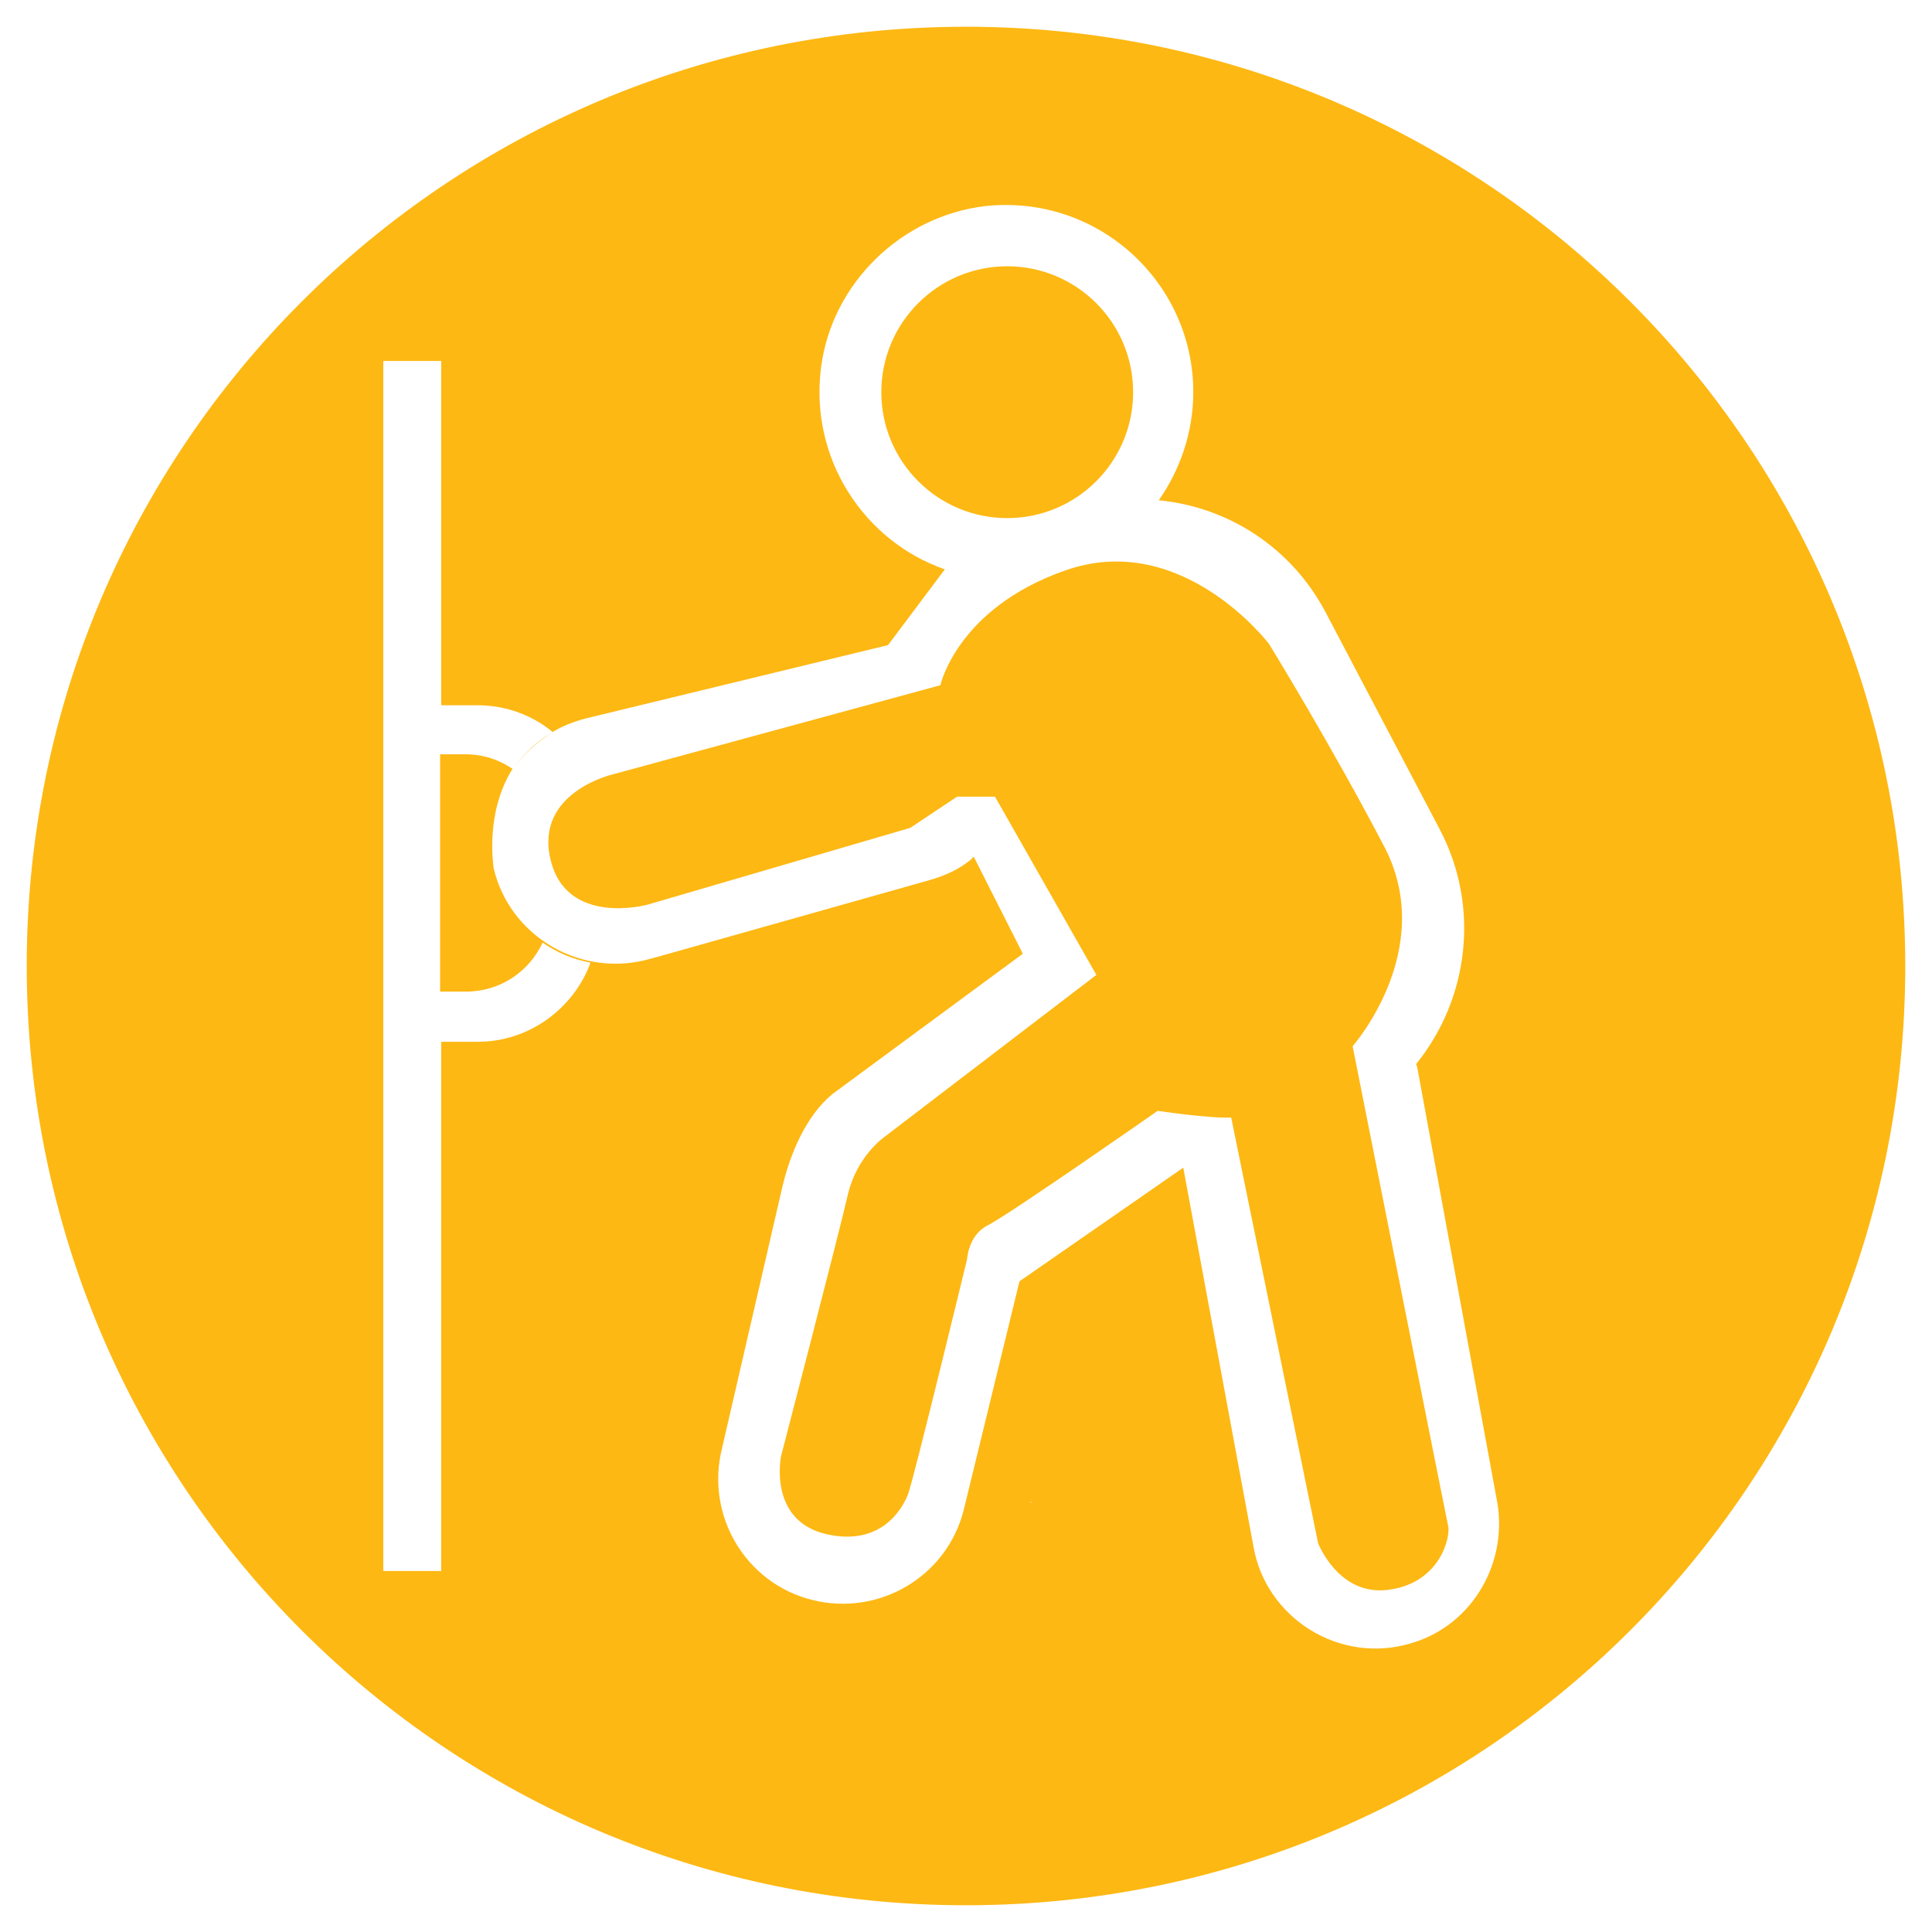 <?xml version="1.0" encoding="utf-8"?>
<!-- Generator: Adobe Illustrator 21.1.0, SVG Export Plug-In . SVG Version: 6.00 Build 0)  -->
<svg version="1.1" id="Layer_1" xmlns="http://www.w3.org/2000/svg" xmlns:xlink="http://www.w3.org/1999/xlink" x="0px" y="0px"
	 viewBox="0 0 173.4 173.4" style="enable-background:new 0 0 173.4 173.4;" xml:space="preserve">
<style type="text/css">
	.st0{display:none;}
	.st1{display:inline;}
	.st2{fill:#34A7FF;}
	.st3{fill:#FFFFFF;}
	.st4{fill:#CCCCCC;}
	.st5{fill:none;}
	.st6{display:inline;fill:#FFFFFF;}
	.st7{display:inline;fill:none;}
	.st8{display:inline;fill:#FDB813;}
	.st9{fill:#FDB813;}
	.st10{display:inline;fill:none;stroke:#FDB813;stroke-width:3;stroke-miterlimit:10;}
	.st11{fill:#6D6E71;}
	.st12{display:inline;fill:#6D6E71;}
</style>
<g id="Branding_B" class="st0">
	<g class="st1">
		<path class="st2" d="M47.9,97.1L63.8,89l-3.9-7.5c-13.2,8.3-17.7,26.7-10.5,43.1l10-5.1L47.9,97.1z"/>
		<path class="st2" d="M70.5,96.2l-8.8,4.5l5.9,11.5l9.5-4.9c3.3-1.7,4.9-4.7,2.7-8.8C77.5,93.8,73.8,94.4,70.5,96.2z"/>
		<path class="st2" d="M68.1,86.7c8.2-4.2,15.2-4,20,5.2c0.4,0.8,0.7,1.5,0.9,2.3l6.9-9.2c-9.4-7.5-21.4-10-31.8-5.7l3.9,7.5
			L68.1,86.7z"/>
		<path class="st2" d="M73.3,146.4l-11.5-22.3l-10,5.1c9.2,15.4,26.8,22.4,41.2,16.5l-3.9-7.5L73.3,146.4z"/>
		<path class="st2" d="M86.7,2.4C40.1,2.4,2.4,40.1,2.4,86.7S40.2,171,86.7,171c46.6,0,84.3-37.8,84.3-84.3
			C171,40.1,133.3,2.4,86.7,2.4z M83.9,40.8c0.5-3.3,2.2-6.2,4.9-8.2c1.2-0.9,2.9-0.7,3.8,0.5s0.7,2.9-0.5,3.8
			c-3.1,2.4-3.8,6.8-1.4,9.9c4.1,5.5,3,13.3-2.5,17.5c-0.5,0.4-1.1,0.5-1.6,0.5c-0.8,0-1.6-0.4-2.2-1.1c-0.9-1.2-0.7-2.9,0.5-3.8
			c3.1-2.4,3.8-6.8,1.4-9.9C84.3,47.4,83.5,44.1,83.9,40.8z M57.7,29.8c0.9-1.2,2.6-1.4,3.8-0.5s1.4,2.6,0.5,3.8
			c-1.3,1.7-1.9,3.9-1.7,6c0.3,2.2,1.4,4.1,3.1,5.4c5.9,4.6,7,13.1,2.4,19c-0.5,0.7-1.3,1-2.1,1c-0.6,0-1.2-0.2-1.7-0.6
			c-1.2-0.9-1.4-2.6-0.5-3.8c1.3-1.7,1.9-3.9,1.7-6c-0.3-2.2-1.4-4.1-3.1-5.4c-2.9-2.2-4.7-5.4-5.1-9C54.5,36.2,55.5,32.7,57.7,29.8
			z M36.2,64.6c-6.6-1.9-10.4-8.8-8.5-15.5c0.4-1.4,1.9-2.3,3.3-1.8c1.4,0.4,2.3,1.9,1.8,3.3c-1.1,3.8,1.1,7.7,4.9,8.8
			c6.6,1.9,10.4,8.8,8.5,15.5c-0.3,1.2-1.4,1.9-2.6,1.9c-0.2,0-0.5,0-0.7-0.1c-1.4-0.4-2.3-1.9-1.8-3.3C42.1,69.6,40,65.6,36.2,64.6
			z M140.5,46.4l-13.6,13.9c-1.5,1.5-4,1.7-6.2,0.7l-17.9,23.8c3.1,3.2,5.8,6.9,8,11.1c10.5,20.4,4.7,44.5-13.1,53.6
			c-17.7,9.1-40.7,0-51.3-20.5s-4.7-44.5,13.1-53.6C72,69,87.2,71.8,98.8,81.2l17.5-23.3c-1.8-2-2.3-4.7-1.1-6.6l10.2-16.6
			c2.6-4.2,8.1-5.5,12.1-2.4l2.4,1.9C143.8,37.1,143.9,42.8,140.5,46.4z"/>
		<path class="st2" d="M87.8,104.6C87.8,104.6,87.8,104.7,87.8,104.6l17.4-8.9c-1.6-2.6-3.4-5-5.4-7.1L87.8,104.6z"/>
		<path class="st2" d="M81.7,114.3l-10.3,5.3l7,13.5l10.1-5.2c3.7-1.9,6.2-5,3.6-10.1C89.5,112.8,85.7,112.3,81.7,114.3z"/>
		<path class="st2" d="M101.8,113.7c5.2,10,0,18.1-7.8,22.1l-0.7,0.4l3.9,7.5c13.2-8.3,17.7-26.7,10.5-43.1l-12,6.2
			C98.1,108.2,100.2,110.6,101.8,113.7z"/>
		<path class="st3" d="M139.9,34.1l-2.4-1.9c-3.9-3.1-9.5-1.8-12.1,2.4l-10.2,16.6c-1.2,1.9-0.6,4.6,1.1,6.6L98.8,81.2
			C87.2,71.8,72,69,59.5,75.5c-17.7,9.1-23.6,33.2-13.1,53.6s33.5,29.6,51.3,20.5c17.7-9.1,23.6-33.2,13.1-53.6
			c-2.2-4.2-4.9-7.9-8-11.1L120.6,61c2.2,1,4.8,0.8,6.2-0.7l13.6-13.9C143.9,42.8,143.8,37.1,139.9,34.1z M95.9,85L89,94.2
			c-0.3-0.7-0.5-1.5-0.9-2.3c-4.7-9.2-11.8-9.4-20-5.2L68,86.8l-3.9-7.5C74.5,75,86.5,77.5,95.9,85z M77.1,107.3l-9.5,4.9l-5.9-11.5
			l8.8-4.5c3.4-1.7,7-2.4,9.4,2.3C82,102.6,80.4,105.6,77.1,107.3z M59.9,81.4l3.9,7.5l-15.9,8.2l11.5,22.3l-10,5.1
			C42.2,108.1,46.7,89.7,59.9,81.4z M51.8,129.3l10-5.1l11.5,22.3l15.9-8.2l3.9,7.5C78.6,151.7,61,144.7,51.8,129.3z M88.5,128
			l-10.1,5.2l-7-13.5l10.3-5.3c4-2.1,7.8-1.5,10.4,3.6C94.7,123,92.2,126,88.5,128z M97.2,143.6l-3.9-7.5l0.7-0.4
			c7.7-4,12.9-12.1,7.8-22.1c-1.6-3.1-3.7-5.5-6.1-6.9l12-6.2C114.9,117,110.4,135.3,97.2,143.6z M105.2,95.8l-17.5,9
			c0,0,0-0.1,0.1-0.1l12-16C101.8,90.8,103.7,93.1,105.2,95.8z"/>
		<path class="st3" d="M84.9,60c-1.2,0.9-1.4,2.6-0.5,3.8c0.5,0.7,1.3,1.1,2.2,1.1c0.6,0,1.1-0.2,1.6-0.5c5.5-4.1,6.6-12,2.5-17.5
			c-2.4-3.1-1.7-7.6,1.4-9.9c1.2-0.9,1.4-2.6,0.5-3.8s-2.6-1.4-3.8-0.5c-2.7,2-4.4,4.9-4.9,8.2s0.4,6.6,2.4,9.3
			C88.7,53.2,88,57.7,84.9,60z"/>
		<path class="st3" d="M60.1,48.8c1.7,1.3,2.8,3.3,3.1,5.4c0.3,2.2-0.3,4.3-1.7,6c-0.9,1.2-0.7,2.9,0.5,3.8c0.5,0.4,1.1,0.6,1.7,0.6
			c0.8,0,1.6-0.4,2.1-1c4.6-5.9,3.5-14.4-2.4-19c-1.7-1.3-2.8-3.3-3.1-5.4c-0.3-2.2,0.3-4.3,1.7-6c0.9-1.2,0.7-2.9-0.5-3.8
			s-2.9-0.7-3.8,0.5c-2.2,2.9-3.2,6.4-2.8,10C55.4,43.4,57.2,46.6,60.1,48.8z"/>
		<path class="st3" d="M42.9,76.7c0.2,0.1,0.5,0.1,0.7,0.1c1.2,0,2.2-0.8,2.6-1.9c1.9-6.6-1.9-13.5-8.5-15.5c-3.8-1.1-5.9-5-4.9-8.8
			c0.4-1.4-0.4-2.9-1.8-3.3c-1.4-0.4-2.9,0.4-3.3,1.8c-1.9,6.6,1.9,13.5,8.5,15.5c3.8,1.1,5.9,5,4.9,8.8
			C40.6,74.8,41.5,76.3,42.9,76.7z"/>
	</g>
</g>
<g id="Traffic_B" class="st0">
	<g class="st1">
		<g>
			<path class="st2" d="M86.7,2.4C40.1,2.4,2.4,40.1,2.4,86.7S40.2,171,86.7,171c46.6,0,84.3-37.8,84.3-84.3
				C171,40.1,133.3,2.4,86.7,2.4z M121.5,75.9c2.2,0,3.3,3,1.7,4.8L114,91.3V114h7.5c2.2,0,3.3,3,1.7,4.8l-9.3,10.6v11.1
				c0,3-2.5,5.5-5.5,5.5H64.9c-3,0-5.5-2.5-5.5-5.5v-11.1l-9.3-10.6c-1.5-1.8-0.5-4.8,1.7-4.8h7.5V91.3L50,80.7
				c-1.5-1.8-0.5-4.8,1.7-4.8h7.5V53.2l-9.3-10.6c-1.5-1.8-0.5-4.8,1.7-4.8h7.5v-4.9c0-3,2.5-5.5,5.5-5.5h43.6c3,0,5.5,2.5,5.5,5.5
				v4.9h7.5c2.2,0,3.3,3,1.7,4.8L114,53.2v22.7H121.5z"/>
		</g>
		<g>
			<circle class="st2" cx="86.7" cy="50.5" r="12.5"/>
		</g>
		<g>
			<circle class="st2" cx="86.7" cy="88.6" r="12.5"/>
		</g>
		<g>
			<circle class="st2" cx="86.7" cy="126.7" r="12.5"/>
		</g>
		<g>
			<path class="st3" d="M123.3,42.6c1.5-1.8,0.5-4.8-1.7-4.8H114v-4.9c0-3-2.5-5.5-5.5-5.5H64.9c-3,0-5.5,2.5-5.5,5.5v4.9h-7.5
				c-2.2,0-3.3,3-1.7,4.8l9.3,10.6v22.7H52c-2.2,0-3.3,3-1.7,4.8l9.3,10.6V114h-7.5c-2.2,0-3.3,3-1.7,4.8l9.3,10.6v11.1
				c0,3,2.5,5.5,5.5,5.5h43.6c3,0,5.5-2.5,5.5-5.5v-11.1l9.3-10.6c1.5-1.8,0.5-4.8-1.7-4.8H114V91.3l9.3-10.6
				c1.5-1.8,0.5-4.8-1.7-4.8H114V53.2L123.3,42.6z M86.7,139.2c-6.9,0-12.5-5.6-12.5-12.5c0-6.9,5.6-12.5,12.5-12.5
				s12.5,5.6,12.5,12.5C99.2,133.6,93.6,139.2,86.7,139.2z M86.7,101.1c-6.9,0-12.5-5.6-12.5-12.5s5.6-12.5,12.5-12.5
				s12.5,5.6,12.5,12.5S93.6,101.1,86.7,101.1z M86.7,63c-6.9,0-12.5-5.6-12.5-12.5S79.8,38,86.7,38s12.5,5.6,12.5,12.5
				S93.6,63,86.7,63z"/>
		</g>
	</g>
</g>
<g id="Lead_Gen_B" class="st0">
	<g class="st1">
		<path class="st2" d="M86.7,2.4C40.1,2.4,2.4,40.1,2.4,86.7S40.2,171,86.7,171c46.6,0,84.3-37.8,84.3-84.3
			C171,40.1,133.3,2.4,86.7,2.4z M26.6,41.6L36,36l5.6-9.4c0.6-0.6,1.3-0.8,2-0.8c1.4,0,2.8,1.1,2.8,2.8V39l2.8-4.8
			c0.6-0.6,1.3-0.8,2-0.8c1.4,0,2.8,1.1,2.8,2.8v10.9l26.5,26.5l1,0.5l2.3-6.4l3-8.3L92,74.1l14.1-6.7l-6.7,14.1l14.7,5.2l-14.7,5.2
			L106,106l-14.1-6.7L86.7,114l-5.2-14.7L67.3,106L74,91.9l-14.7-5.2l8.3-3l6.4-2.3l-0.5-1L47.1,54H36.2c-2.5,0-3.7-3-2-4.8l4.8-2.8
			H28.5C26,46.3,24.8,43.3,26.6,41.6z M86.7,142.6c-30.8,0-55.9-25.1-55.9-55.9c0-9.5,2.4-18.4,6.6-26.2h7l7.4,7.4
			c-3,5.6-4.8,12-4.8,18.8c0,21.9,17.8,39.7,39.7,39.7s39.7-17.8,39.7-39.7S108.6,47,86.7,47c-6.8,0-13.2,1.7-18.8,4.8l-7.4-7.4v-7
			c7.8-4.2,16.8-6.6,26.2-6.6c30.8,0,55.9,25.1,55.9,55.9S117.5,142.6,86.7,142.6z"/>
		<path class="st3" d="M86.7,30.8c-9.5,0-18.4,2.4-26.2,6.6v7l7.4,7.4c5.6-3,12-4.8,18.8-4.8c21.9,0,39.7,17.8,39.7,39.7
			s-17.8,39.7-39.7,39.7S47,108.6,47,86.7c0-6.8,1.7-13.2,4.8-18.8l-7.4-7.4h-7c-4.2,7.8-6.6,16.8-6.6,26.2
			c0,30.8,25.1,55.9,55.9,55.9s55.9-25.1,55.9-55.9S117.5,30.8,86.7,30.8z"/>
		<path class="st3" d="M34.2,49.2c-1.8,1.8-0.5,4.8,2,4.8h10.9l26.5,26.5l0.5,1l-6.4,2.3l-8.3,3L74.1,92l-6.8,14l14.1-6.7l5.2,14.7
			l5.2-14.7L106,106l-6.7-14.1l14.7-5.2l-14.7-5.2l6.7-14.1l-14.1,6.7l-5.2-14.7l-3,8.3l-2.3,6.4l-1-0.5L54,47.1V36.2
			c0-1.7-1.4-2.8-2.8-2.8c-0.7,0-1.4,0.3-2,0.8L46.3,39V28.5c0-1.7-1.4-2.8-2.8-2.8c-0.7,0-1.4,0.3-2,0.8L36,36l-9.4,5.6
			c-1.8,1.8-0.5,4.8,2,4.8H39L34.2,49.2z"/>
	</g>
</g>
<g id="Thought_Lead_B" class="st0">
	<g class="st1">
		<g>
			<circle class="st2" cx="86.7" cy="86.7" r="84.3"/>
		</g>
		<g>
			<g>
				<path class="st3" d="M86.7,31.1L86.7,31.1L86.7,31.1L86.7,31.1L86.7,31.1c-20.7,0-37.5,16.8-37.5,37.5c0,27,22.9,34.2,22.9,48.2
					h14.6h0.1h14.6c0-14,22.9-21.2,22.9-48.2C124.1,47.9,107.4,31.1,86.7,31.1z"/>
			</g>
			<g>
				<path class="st3" d="M101.3,125.5H72.1v6.4c0,2.9,2.3,5.2,5.2,5.2l0,0c1.4,0,2.6,1.2,2.6,2.6l0,0c0,2.2,1.8,4,4,4h5.6
					c2.2,0,4-1.8,4-4l0,0c0-1.4,1.2-2.6,2.6-2.6l0,0c2.9,0,5.2-2.3,5.2-5.2L101.3,125.5L101.3,125.5z"/>
			</g>
		</g>
	</g>
</g>
<g id="Social_B" class="st0">
	<g class="st1">
		<path class="st2" d="M86.7,2.4C40.1,2.4,2.4,40.1,2.4,86.7S40.2,171,86.7,171S171,133.3,171,86.7S133.3,2.4,86.7,2.4z M42.2,79
			H24.4c-0.9,0-1.7-0.7-1.7-1.7V76c0-2.8,1.7-6.1,4.3-8.3c1.7-1.5,3.9-2.6,6.2-2.7c0.1,0,0.2,0,0.3,0s0.1,0,0.2,0
			c1.9,0,3.7-1.3,4.5-2.6c0.5-0.9,0.6-1.7-0.1-2c-0.1-0.1-0.2-0.1-0.2-0.2c-0.4-0.2-0.7-0.4-1.1-0.7c-2-1.3-3.6-3.2-4.5-5.4
			c-0.6-1.4-0.9-3-0.9-4.6v-5.3c0-6.6,5.4-12,12-12s12,5.4,12,12v5.3c0,1.6-0.3,3.2-0.9,4.6c-0.9,2.2-2.5,4.1-4.5,5.4
			c-0.4,0.2-0.7,0.5-1.1,0.7c0,0.1-0.1,0.1-0.2,0.2C47,61.2,49.9,65,53.1,65c0.1,0,0.2,0,0.3,0c2.4,0.1,4.7,1.1,6.5,2.7
			c2.6,2.2,4.3,5.5,4.3,8.3v1.3c0,0.9-0.7,1.7-1.7,1.7h-14h-5.1H42.2z M48.5,84.4h3.3L70,113.8c-0.5,1.6-0.7,3.3-0.7,5v2.5v1.5
			L45.5,84.4H48.5z M66,150.5c0-2.8,1.7-6.1,4.3-8.3c1.7-1.5,3.9-2.6,6.2-2.7c0.2,0,0.3,0,0.5,0c0.8,0,1.6-0.2,2.3-0.6
			c2.1-1.1,3.4-3.4,2.1-4c-0.1-0.1-0.2-0.1-0.2-0.2c-3.9-2-6.5-6-6.5-10.6v-2.8v-2.5c0-6.6,5.4-12,12-12s12,5.4,12,12v2.5v2.8
			c0,4.6-2.7,8.6-6.5,10.6c0,0.1-0.1,0.1-0.2,0.2c-1.3,0.6,0.1,2.9,2.1,4c0.7,0.4,1.5,0.6,2.3,0.6c0.1,0,0.2,0,0.3,0
			c2.4,0.1,4.7,1.1,6.5,2.7c2.6,2.2,4.3,5.5,4.3,8.3v1.3c0,0.9-0.7,1.7-1.7,1.7h-19h-19c-0.9,0-1.7-0.7-1.7-1.7v-1.3H66z
			 M104.1,122.8v-1.5v-2.5c0-1.7-0.3-3.4-0.7-5l18.2-29.4h3.3h3L104.1,122.8z M129.9,79h-5.1h-14c-0.9,0-1.7-0.7-1.7-1.7V76
			c0-2.8,1.7-6.1,4.3-8.3c1.7-1.5,3.9-2.6,6.2-2.7c0.2,0,0.3,0,0.5,0c3.2,0,6.2-3.8,4.4-4.7c-0.1-0.1-0.2-0.1-0.2-0.2
			c-0.4-0.2-0.7-0.4-1.1-0.7c-2-1.3-3.6-3.2-4.5-5.4c-0.6-1.4-0.9-3-0.9-4.6v-5.3c0-6.6,5.4-12,12-12c6.6,0,12,5.4,12,12v5.3
			c0,1.6-0.3,3.2-0.9,4.6c-0.9,2.2-2.5,4.1-4.5,5.4c-0.4,0.2-0.7,0.5-1.1,0.7c0,0.1-0.1,0.1-0.2,0.2c-0.7,0.3-0.6,1.2-0.1,2
			c0.8,1.3,2.6,2.6,4.5,2.6c0.1,0,0.1,0,0.2,0c0,0,0,0,0.1,0c2.4,0.1,4.7,1.1,6.5,2.7c2.6,2.2,4.3,5.5,4.3,8.3v1.3
			c0,0.9-0.7,1.7-1.7,1.7h-17.8L129.9,79L129.9,79z M113.2,54.1c0.2,0.7,0.4,1.4,0.7,2.1c0.5,1.2,1.1,2.3,1.9,3.3H57.6
			c0.7-1,1.4-2.1,1.9-3.3c0.3-0.7,0.5-1.4,0.7-2.1H113.2z"/>
		<path class="st3" d="M59.4,56.2c-0.5,1.2-1.1,2.3-1.9,3.3h58.3c-0.7-1-1.4-2.1-1.9-3.3c-0.3-0.7-0.5-1.4-0.7-2.1h-53
			C60,54.9,59.7,55.6,59.4,56.2z"/>
		<path class="st3" d="M69.3,121.2v-2.5c0-1.7,0.3-3.4,0.7-5L51.9,84.4h-3.3h-3l23.8,38.4L69.3,121.2L69.3,121.2z"/>
		<path class="st3" d="M124.8,84.4h-3.3l-18.2,29.4c0.5,1.6,0.7,3.3,0.7,5v2.5v1.5l23.8-38.4H124.8z"/>
		<path class="st3" d="M67.6,153.5h19h19c0.9,0,1.7-0.7,1.7-1.7v-1.3c0-2.8-1.7-6.1-4.3-8.3c-1.8-1.6-4-2.6-6.5-2.7
			c-0.1,0-0.2,0-0.3,0c-0.8,0-1.6-0.2-2.3-0.6c-2.1-1.1-3.4-3.4-2.1-4c0.1-0.1,0.2-0.1,0.2-0.2c3.9-2,6.5-6,6.5-10.6v-2.8v-2.5
			c0-6.6-5.4-12-12-12s-12,5.4-12,12v2.5v2.8c0,4.6,2.7,8.6,6.5,10.6c0,0.1,0.1,0.1,0.2,0.2c1.3,0.6-0.1,2.9-2.1,4
			c-0.7,0.4-1.5,0.6-2.3,0.6c-0.2,0-0.3,0-0.5,0c-2.3,0.1-4.5,1.2-6.2,2.7c-2.6,2.2-4.3,5.5-4.3,8.3v1.3
			C66,152.7,66.7,153.5,67.6,153.5z"/>
		<path class="st3" d="M62.5,79c0.9,0,1.7-0.7,1.7-1.7V76c0-2.8-1.7-6.1-4.3-8.3c-1.8-1.6-4-2.6-6.5-2.7c-0.1,0-0.2,0-0.3,0
			c-3.2,0-6.2-3.8-4.4-4.7c0.1-0.1,0.2-0.1,0.2-0.2c0.4-0.2,0.7-0.4,1.1-0.7c2-1.3,3.6-3.2,4.5-5.4c0.6-1.4,0.9-3,0.9-4.6v-5.3
			c0-6.6-5.4-12-12-12s-12,5.4-12,12v5.3c0,1.6,0.3,3.2,0.9,4.6c0.9,2.2,2.5,4.1,4.5,5.4c0.4,0.2,0.7,0.5,1.1,0.7
			c0,0.1,0.1,0.1,0.2,0.2c0.7,0.3,0.6,1.2,0.1,2c-0.8,1.3-2.6,2.6-4.5,2.6c-0.1,0-0.1,0-0.2,0c-0.1,0-0.2,0-0.3,0
			c-2.3,0.1-4.5,1.2-6.2,2.7c-2.6,2.2-4.3,5.5-4.3,8.3v1.3c0,0.9,0.7,1.7,1.7,1.7h17.8h1.2h5.1L62.5,79L62.5,79z"/>
		<path class="st3" d="M150.7,77.3V76c0-2.8-1.7-6.1-4.3-8.3c-1.8-1.6-4-2.6-6.5-2.7c0,0,0,0-0.1,0s-0.1,0-0.2,0
			c-1.9,0-3.7-1.3-4.5-2.6c-0.5-0.9-0.6-1.7,0.1-2c0.1-0.1,0.2-0.1,0.2-0.2c0.4-0.2,0.7-0.4,1.1-0.7c2-1.3,3.6-3.2,4.5-5.4
			c0.6-1.4,0.9-3,0.9-4.6v-5.3c0-6.6-5.4-12-12-12c-6.6,0-12,5.4-12,12v5.3c0,1.6,0.3,3.2,0.9,4.6c0.9,2.2,2.5,4.1,4.5,5.4
			c0.4,0.2,0.7,0.5,1.1,0.7c0,0.1,0.1,0.1,0.2,0.2c1.7,0.8-1.2,4.7-4.4,4.7c-0.2,0-0.3,0-0.5,0c-2.3,0.1-4.5,1.2-6.2,2.7
			c-2.6,2.2-4.3,5.5-4.3,8.3v1.3c0,0.9,0.7,1.7,1.7,1.7h14h5.1h1.2H149C149.9,79,150.7,78.2,150.7,77.3z"/>
	</g>
</g>
<g id="Content_Mark_B" class="st0">
	<g class="st1">
		<path class="st2" d="M86.7,2.4C40.1,2.4,2.4,40.1,2.4,86.7S40.2,171,86.7,171c46.6,0,84.3-37.8,84.3-84.3
			C171,40.1,133.3,2.4,86.7,2.4z M119.5,108l-26.9,26.9h-0.1v-19c0-4.4,3.5-7.9,7.9-7.9L119.5,108L119.5,108z M53.8,127V46.4
			c0-4.4,3.5-7.9,7.9-7.9h49.9c4.4,0,7.9,3.5,7.9,7.9v55.1h-19.1c-7.9,0-14.4,6.5-14.4,14.4v19H61.8C57.4,134.9,53.8,131.3,53.8,127
			z"/>
		<path class="st3" d="M92.5,115.9v19h0.1l26.9-26.9l0,0h-19.1C96.1,108,92.5,111.5,92.5,115.9z"/>
		<path class="st3" d="M86,115.9c0-7.9,6.5-14.4,14.4-14.4h19.1V46.4c0-4.4-3.5-7.9-7.9-7.9H61.8c-4.4,0-7.9,3.5-7.9,7.9V127
			c0,4.4,3.5,7.9,7.9,7.9H86V115.9z M65.4,51.9H108c1.8,0,3.2,1.5,3.2,3.2c0,1.8-1.5,3.2-3.2,3.2H65.4c-1.8,0-3.2-1.5-3.2-3.2
			C62.2,53.3,63.6,51.9,65.4,51.9z M65.4,68.5H108c1.8,0,3.2,1.5,3.2,3.2c0,1.8-1.5,3.2-3.2,3.2H65.4c-1.8,0-3.2-1.5-3.2-3.2
			S63.6,68.5,65.4,68.5z M62.2,88.4c0-1.8,1.5-3.2,3.2-3.2h21.3c1.8,0,3.2,1.5,3.2,3.2c0,1.8-1.5,3.2-3.2,3.2H65.4
			C63.6,91.6,62.2,90.2,62.2,88.4z"/>
		<path class="st2" d="M65.4,58.4H108c1.8,0,3.2-1.5,3.2-3.2c0-1.8-1.5-3.2-3.2-3.2H65.4c-1.8,0-3.2,1.5-3.2,3.2
			S63.6,58.4,65.4,58.4z"/>
		<path class="st2" d="M65.4,75H108c1.8,0,3.2-1.5,3.2-3.2c0-1.8-1.5-3.2-3.2-3.2H65.4c-1.8,0-3.2,1.5-3.2,3.2
			C62.2,73.6,63.6,75,65.4,75z"/>
		<path class="st2" d="M86.7,91.6c1.8,0,3.2-1.5,3.2-3.2c0-1.8-1.5-3.2-3.2-3.2H65.4c-1.8,0-3.2,1.5-3.2,3.2c0,1.8,1.5,3.2,3.2,3.2
			H86.7z"/>
	</g>
</g>
<g id="Branding_G" class="st0">
	<g class="st1">
		<path class="st4" d="M47.9,97.1L63.8,89l-3.9-7.5c-13.2,8.3-17.7,26.7-10.5,43.1l10-5.1L47.9,97.1z"/>
		<path class="st4" d="M68.1,86.7c8.2-4.2,15.2-4,20,5.2c0.4,0.8,0.7,1.5,0.9,2.3l6.9-9.2c-9.4-7.5-21.4-10-31.8-5.7l3.9,7.5
			L68.1,86.7z"/>
		<path class="st4" d="M70.5,96.2l-8.8,4.5l5.9,11.5l9.5-4.9c3.3-1.7,4.9-4.7,2.7-8.8C77.5,93.8,73.8,94.4,70.5,96.2z"/>
		<path class="st4" d="M87.8,104.6C87.8,104.6,87.8,104.7,87.8,104.6l17.4-8.9c-1.6-2.6-3.4-5-5.4-7.1L87.8,104.6z"/>
		<path class="st4" d="M86.7,2.4C40.1,2.4,2.4,40.1,2.4,86.7S40.1,171,86.7,171S171,133.3,171,86.7S133.3,2.4,86.7,2.4z M83.9,40.8
			c0.5-3.3,2.2-6.2,4.9-8.2c1.2-0.9,2.9-0.7,3.8,0.5s0.7,2.9-0.5,3.8c-1.5,1.1-2.5,2.8-2.8,4.7s0.2,3.7,1.4,5.3c2,2.7,2.9,6,2.4,9.3
			s-2.2,6.2-4.9,8.2c-0.5,0.4-1.1,0.5-1.6,0.5c-0.8,0-1.6-0.4-2.2-1.1c-0.9-1.2-0.7-2.9,0.5-3.8c1.5-1.1,2.5-2.8,2.8-4.7
			s-0.2-3.7-1.4-5.3C84.3,47.4,83.5,44.1,83.9,40.8z M57.7,29.8c0.9-1.2,2.6-1.4,3.8-0.5s1.4,2.6,0.5,3.8c-2.8,3.6-2.1,8.7,1.4,11.5
			c2.9,2.2,4.7,5.4,5.1,9s-0.5,7.1-2.8,10c-0.5,0.7-1.3,1-2.1,1c-0.6,0-1.2-0.2-1.7-0.6c-1.2-0.9-1.4-2.6-0.5-3.8
			c1.3-1.7,1.9-3.9,1.7-6c-0.3-2.2-1.4-4.1-3.1-5.4C54.2,44.2,53.1,35.7,57.7,29.8z M36.2,64.6c-3.2-0.9-5.9-3-7.5-6
			c-1.6-2.9-2-6.3-1.1-9.5c0.4-1.4,1.9-2.3,3.3-1.8c1.4,0.4,2.3,1.9,1.8,3.3c-0.5,1.8-0.3,3.7,0.6,5.4c0.9,1.7,2.4,2.9,4.3,3.4
			c6.6,1.9,10.4,8.8,8.5,15.5c-0.3,1.2-1.4,1.9-2.6,1.9c-0.2,0-0.5,0-0.7-0.1c-1.4-0.4-2.3-1.9-1.8-3.3C42.1,69.6,40,65.6,36.2,64.6
			z M140.5,46.4l-13.6,13.9c-1.5,1.5-4,1.7-6.2,0.7l-17.9,23.8c3.1,3.2,5.8,6.9,8,11.1c10.5,20.4,4.7,44.5-13.1,53.6
			c-17.7,9.1-40.7,0-51.3-20.5c-10.5-20.4-4.7-44.5,13.1-53.6C72,69,87.2,71.8,98.8,81.2l17.5-23.3c-1.8-2-2.3-4.7-1.1-6.6
			l10.2-16.6c2.6-4.2,8.1-5.5,12.1-2.4l2.4,1.9C143.8,37.1,143.9,42.8,140.5,46.4z"/>
		<path class="st4" d="M73.3,146.4l-11.5-22.3l-10,5.1c9.2,15.4,26.8,22.4,41.2,16.5l-3.9-7.5L73.3,146.4z"/>
		<path class="st4" d="M101.8,113.7c5.2,10,0,18.1-7.8,22.1l-0.7,0.4l3.9,7.5c13.2-8.3,17.7-26.7,10.5-43.1l-12,6.2
			C98.1,108.2,100.2,110.6,101.8,113.7z"/>
		<path class="st4" d="M81.7,114.3l-10.3,5.3l7,13.5l10.1-5.2c3.7-1.9,6.2-5,3.6-10.1C89.5,112.8,85.7,112.3,81.7,114.3z"/>
		<path class="st3" d="M139.9,34.1l-2.4-1.9c-3.9-3.1-9.5-1.8-12.1,2.4l-10.2,16.6c-1.2,1.9-0.6,4.6,1.1,6.6L98.8,81.2
			C87.2,71.8,72,69,59.5,75.5c-17.7,9.1-23.6,33.2-13.1,53.6s33.5,29.6,51.3,20.5c17.7-9.1,23.6-33.2,13.1-53.6
			c-2.2-4.2-4.9-7.9-8-11.1L120.6,61c2.2,1,4.8,0.8,6.2-0.7l13.6-13.9C143.9,42.8,143.8,37.1,139.9,34.1z M95.9,85L89,94.2
			c-0.3-0.7-0.5-1.5-0.9-2.3c-4.7-9.2-11.8-9.4-20-5.2L68,86.8l-3.9-7.5C74.5,75,86.5,77.5,95.9,85z M77.1,107.3l-9.5,4.9l-5.9-11.5
			l8.8-4.5c3.4-1.7,7-2.4,9.4,2.3C82,102.6,80.4,105.6,77.1,107.3z M59.9,81.4l3.9,7.5l-15.9,8.2l11.5,22.3l-10,5.1
			C42.2,108.1,46.7,89.7,59.9,81.4z M51.8,129.3l10-5.1l11.5,22.3l15.9-8.2l3.9,7.5C78.6,151.7,61,144.7,51.8,129.3z M88.5,128
			l-10.1,5.2l-7-13.5l10.3-5.3c4-2.1,7.8-1.5,10.4,3.6C94.7,123,92.2,126,88.5,128z M97.2,143.6l-3.9-7.5l0.7-0.4
			c7.7-4,12.9-12.1,7.8-22.1c-1.6-3.1-3.7-5.5-6.1-6.9l12-6.2C114.9,117,110.4,135.3,97.2,143.6z M105.2,95.8l-17.5,9
			c0,0,0-0.1,0.1-0.1l12-16C101.8,90.8,103.7,93.1,105.2,95.8z"/>
		<path class="st3" d="M87.7,55.4c-0.3,1.9-1.2,3.5-2.8,4.7c-1.2,0.9-1.4,2.6-0.5,3.8c0.5,0.7,1.3,1.1,2.2,1.1
			c0.6,0,1.1-0.2,1.6-0.5c2.7-2,4.4-4.9,4.9-8.2s-0.4-6.6-2.4-9.3c-1.1-1.5-1.6-3.4-1.4-5.3c0.3-1.9,1.2-3.5,2.8-4.7
			c1.2-0.9,1.4-2.6,0.5-3.8s-2.6-1.4-3.8-0.5c-2.7,2-4.4,4.9-4.9,8.2s0.4,6.6,2.4,9.2C87.4,51.6,87.9,53.5,87.7,55.4z"/>
		<path class="st3" d="M60.1,48.8c1.7,1.3,2.8,3.3,3.1,5.4c0.3,2.2-0.3,4.3-1.7,6c-0.9,1.2-0.7,2.9,0.5,3.8c0.5,0.4,1.1,0.6,1.7,0.6
			c0.8,0,1.6-0.4,2.1-1c2.2-2.9,3.2-6.4,2.8-10c-0.4-3.6-2.3-6.8-5.1-9c-3.6-2.8-4.2-7.9-1.4-11.5c0.9-1.2,0.7-2.9-0.5-3.8
			s-2.9-0.7-3.8,0.5C53.1,35.7,54.2,44.2,60.1,48.8z"/>
		<path class="st3" d="M42.9,76.7c0.2,0.1,0.5,0.1,0.7,0.1c1.2,0,2.2-0.8,2.6-1.9c1.9-6.6-1.9-13.5-8.5-15.5
			c-1.8-0.5-3.3-1.7-4.3-3.4c-0.9-1.7-1.1-3.6-0.6-5.4c0.4-1.4-0.4-2.9-1.8-3.3c-1.4-0.4-2.9,0.4-3.3,1.8c-0.9,3.2-0.5,6.6,1.1,9.5
			s4.3,5,7.5,6c3.8,1.1,5.9,5,4.9,8.8C40.6,74.8,41.5,76.3,42.9,76.7z"/>
	</g>
</g>
<g id="Traffic_G" class="st0">
	<g class="st1">
		<g>
			<path class="st4" d="M86.7,2.4C40.1,2.4,2.4,40.1,2.4,86.7S40.2,171,86.7,171c46.6,0,84.3-37.8,84.3-84.3
				C171,40.1,133.3,2.4,86.7,2.4z M121.5,75.9c2.2,0,3.3,3,1.7,4.8L114,91.3V114h7.5c2.2,0,3.3,3,1.7,4.8l-9.3,10.6v11.1
				c0,3-2.5,5.5-5.5,5.5H64.9c-3,0-5.5-2.5-5.5-5.5v-11.1l-9.3-10.6c-1.5-1.8-0.5-4.8,1.7-4.8h7.5V91.3L50,80.7
				c-1.5-1.8-0.5-4.8,1.7-4.8h7.5V53.2l-9.3-10.6c-1.5-1.8-0.5-4.8,1.7-4.8h7.5v-4.9c0-3,2.5-5.5,5.5-5.5h43.6c3,0,5.5,2.5,5.5,5.5
				v4.9h7.5c2.2,0,3.3,3,1.7,4.8L114,53.2v22.7H121.5z"/>
		</g>
		<g>
			<circle class="st4" cx="86.7" cy="50.5" r="12.5"/>
			<circle class="st4" cx="86.7" cy="88.6" r="12.5"/>
			<circle class="st4" cx="86.7" cy="126.7" r="12.5"/>
			<path class="st3" d="M123.3,80.7c1.5-1.8,0.5-4.8-1.7-4.8H114V53.2l9.3-10.6c1.5-1.8,0.5-4.8-1.7-4.8H114v-4.9
				c0-3-2.5-5.5-5.5-5.5H64.9c-3,0-5.5,2.5-5.5,5.5v4.9h-7.5c-2.2,0-3.3,3-1.7,4.8l9.3,10.6v22.7H52c-2.2,0-3.3,3-1.7,4.8l9.3,10.6
				V114h-7.5c-2.2,0-3.3,3-1.7,4.8l9.3,10.6v11.1c0,3,2.5,5.5,5.5,5.5h43.6c3,0,5.5-2.5,5.5-5.5v-11.1l9.3-10.6
				c1.5-1.8,0.5-4.8-1.7-4.8H114V91.3L123.3,80.7z M86.7,139.2c-6.9,0-12.5-5.6-12.5-12.5c0-6.9,5.6-12.5,12.5-12.5
				s12.5,5.6,12.5,12.5C99.2,133.6,93.6,139.2,86.7,139.2z M86.7,101.1c-6.9,0-12.5-5.6-12.5-12.5s5.6-12.5,12.5-12.5
				s12.5,5.6,12.5,12.5S93.6,101.1,86.7,101.1z M86.7,63c-6.9,0-12.5-5.6-12.5-12.5S79.8,38,86.7,38s12.5,5.6,12.5,12.5
				S93.6,63,86.7,63z"/>
		</g>
	</g>
</g>
<g id="Lead_Gen_G" class="st0">
	<g class="st1">
		<path class="st4" d="M86.7,2.4C40.1,2.4,2.4,40.1,2.4,86.7S40.2,171,86.7,171c46.6,0,84.3-37.8,84.3-84.3
			C171,40.1,133.3,2.4,86.7,2.4z M114,86.7l-14.7,5.2L106,106l-14.1-6.7L86.7,114l-5.2-14.7L67.3,106L74,91.9l-14.7-5.2L74,81.5
			l-0.5-1L47.1,54H36.2c-2.5,0-3.7-3-2-4.8l4.8-2.8H28.5c-2.5,0-3.7-3-2-4.8L36,36l5.6-9.4c0.6-0.6,1.3-0.8,2-0.8
			c1.4,0,2.8,1.1,2.8,2.8V39l2.8-4.8c0.6-0.6,1.3-0.8,2-0.8c1.4,0,2.8,1.1,2.8,2.8v10.9l26.5,26.5l1,0.5l5.2-14.7l5.2,14.7l14.1-6.7
			l-6.7,14.1L114,86.7z M43.5,19.2L43.5,19.2L43.5,19.2z M86.7,142.6c-30.8,0-55.9-25.1-55.9-55.9c0-9.5,2.4-18.4,6.6-26.2h7
			l7.4,7.4c-3,5.6-4.8,12-4.8,18.8c0,21.9,17.8,39.7,39.7,39.7s39.7-17.8,39.7-39.7S108.6,47,86.7,47c-6.8,0-13.2,1.7-18.8,4.8
			l-7.4-7.4v-7c7.8-4.2,16.8-6.6,26.2-6.6c30.8,0,55.9,25.1,55.9,55.9S117.5,142.6,86.7,142.6z"/>
		<path class="st3" d="M86.7,30.8c-9.5,0-18.4,2.4-26.2,6.6v7l7.4,7.4c5.6-3,12-4.8,18.8-4.8c21.9,0,39.7,17.8,39.7,39.7
			s-17.8,39.7-39.7,39.7S47,108.6,47,86.7c0-6.8,1.7-13.2,4.8-18.8l-7.4-7.4h-7c-4.2,7.8-6.6,16.8-6.6,26.2
			c0,30.8,25.1,55.9,55.9,55.9s55.9-25.1,55.9-55.9S117.5,30.8,86.7,30.8z"/>
		<line class="st5" x1="43.5" y1="19.2" x2="43.5" y2="19.2"/>
		<path class="st3" d="M91.9,74.1l-5.2-14.7l-5.2,14.7l-1-0.5L54,47.1V36.2c0-1.7-1.4-2.8-2.8-2.8c-0.7,0-1.4,0.3-2,0.8L46.3,39
			V28.5c0-1.7-1.4-2.8-2.8-2.8c-0.7,0-1.4,0.3-2,0.8L36,36l-9.4,5.6c-1.8,1.8-0.5,4.8,2,4.8H39l-4.8,2.8c-1.8,1.8-0.5,4.8,2,4.8
			h10.9l26.5,26.5l0.5,1l-14.7,5.2l14.7,5.2L67.3,106l14.1-6.7l5.2,14.7l5.2-14.7L106,106l-6.7-14.1l14.7-5.2l-14.7-5.2l6.7-14.1
			L91.9,74.1z"/>
	</g>
</g>
<g id="Thought_Lead_G" class="st0">
	<g class="st1">
		<path class="st4" d="M86.7,2.4C40.1,2.4,2.4,40.1,2.4,86.7S40.1,171,86.7,171S171,133.3,171,86.7S133.3,2.4,86.7,2.4z M86.7,31.1
			L86.7,31.1L86.7,31.1L86.7,31.1L86.7,31.1c20.7,0,37.5,16.8,37.5,37.5c0,27-22.9,34.2-22.9,48.2H86.7h-0.1H72.1
			c0-14-22.9-21.2-22.9-48.2C49.2,47.9,66,31.1,86.7,31.1z M96.1,137c-1.4,0-2.6,1.2-2.6,2.6l0,0c0,2.2-1.8,4-4,4h-5.6
			c-2.2,0-4-1.8-4-4l0,0c0-1.4-1.2-2.6-2.6-2.6c-2.9,0-5.2-2.3-5.2-5.2v-6.4h29.2v6.4C101.3,134.7,98.9,137,96.1,137z"/>
		<path class="st3" d="M72.1,116.7h14.6h0.1h14.6c0-14,22.9-21.2,22.9-48.2c0-20.7-16.8-37.5-37.4-37.5l0,0l0,0l0,0l0,0
			c-20.7,0-37.4,16.8-37.4,37.5C49.2,95.5,72.1,102.8,72.1,116.7z"/>
		<path class="st3" d="M101.3,125.5H72.1v6.4c0,2.9,2.3,5.2,5.2,5.2c1.4,0,2.6,1.2,2.6,2.6l0,0c0,2.2,1.8,4,4,4h5.6c2.2,0,4-1.8,4-4
			l0,0c0-1.4,1.2-2.6,2.6-2.6c2.9,0,5.2-2.3,5.2-5.2L101.3,125.5L101.3,125.5z"/>
	</g>
</g>
<g id="Social_G" class="st0">
	<g class="st1">
		<path class="st4" d="M86.7,2.4C40.1,2.4,2.4,40.1,2.4,86.7S40.2,171,86.7,171c46.6,0,84.3-37.8,84.3-84.3
			C171,40.1,133.3,2.4,86.7,2.4z M24.4,79c-0.9,0-1.7-0.7-1.7-1.7V76c0-2.8,1.7-6.1,4.3-8.3c1.7-1.5,3.9-2.6,6.2-2.7
			c0.2,0,0.3,0,0.5,0c3.2,0,6.2-3.8,4.4-4.7c-0.1-0.1-0.2-0.1-0.2-0.2c-3.9-2-6.5-6-6.5-10.6v-5.3c0-6.6,5.4-12,12-12s12,5.4,12,12
			v5.3c0,4.6-2.7,8.6-6.5,10.6c0,0.1-0.1,0.1-0.2,0.2C47,61.2,49.9,65,53.1,65c0.1,0,0.2,0,0.3,0c2.4,0.1,4.7,1.1,6.5,2.7
			c2.6,2.2,4.3,5.5,4.3,8.3v1.3c0,0.9-0.7,1.7-1.7,1.7h-19H24.4z M51.9,84.4l18.2,29.4c-0.5,1.6-0.7,3.3-0.7,5v4L45.5,84.4H51.9z
			 M66,151.8v-1.3c0-2.8,1.7-6.1,4.3-8.3c1.7-1.5,3.9-2.6,6.2-2.7c0.2,0,0.3,0,0.5,0c3.2,0,6.2-3.8,4.4-4.7
			c-0.1-0.1-0.2-0.1-0.2-0.2c-3.9-2-6.5-6-6.5-10.6v-5.3c0-6.6,5.4-12,12-12s12,5.4,12,12v5.3c0,4.6-2.7,8.6-6.5,10.6
			c0,0.1-0.1,0.1-0.2,0.2c-1.7,0.8,1.2,4.7,4.4,4.7c0.1,0,0.2,0,0.3,0c2.4,0.1,4.7,1.1,6.5,2.7c2.6,2.2,4.3,5.5,4.3,8.3v1.3
			c0,0.9-0.7,1.7-1.7,1.7h-19h-19C66.7,153.5,66,152.7,66,151.8z M104.1,122.8v-4c0-1.7-0.3-3.4-0.7-5l18.2-29.4h6.3L104.1,122.8z
			 M129.9,79h-19c-0.9,0-1.7-0.7-1.7-1.7V76c0-2.8,1.7-6.1,4.3-8.3c1.7-1.5,3.9-2.6,6.2-2.7c0.2,0,0.3,0,0.5,0
			c3.2,0,6.2-3.8,4.4-4.7c-0.1-0.1-0.2-0.1-0.2-0.2c-3.9-2-6.5-6-6.5-10.6v-5.3c0-6.6,5.4-12,12-12c6.6,0,12,5.4,12,12v5.3
			c0,4.6-2.7,8.6-6.5,10.6c0,0.1-0.1,0.1-0.2,0.2c-1.7,0.8,1.2,4.7,4.4,4.7c0.1,0,0.2,0,0.3,0c2.4,0.1,4.7,1.1,6.5,2.7
			c2.6,2.2,4.3,5.5,4.3,8.3v1.3c0,0.9-0.7,1.7-1.7,1.7H129.9z M113.2,54.1c0.5,1.9,1.4,3.8,2.6,5.4H57.6c1.2-1.6,2-3.4,2.6-5.4
			H113.2z"/>
		<path class="st3" d="M121.5,84.4l-18.2,29.4c0.5,1.6,0.7,3.3,0.7,5v4l23.8-38.4H121.5z"/>
		<path class="st3" d="M69.3,118.7c0-1.7,0.3-3.4,0.7-5L51.9,84.4h-6.3l23.8,38.4L69.3,118.7L69.3,118.7z"/>
		<path class="st3" d="M57.6,59.5h58.2c-1.2-1.6-2-3.4-2.6-5.4H60.1C59.6,56.1,58.7,57.9,57.6,59.5z"/>
		<path class="st3" d="M86.7,153.5h19c0.9,0,1.7-0.7,1.7-1.7v-1.3c0-2.8-1.7-6.1-4.3-8.3c-1.8-1.6-4-2.6-6.5-2.7c-0.1,0-0.2,0-0.3,0
			c-3.2,0-6.2-3.8-4.4-4.7c0.1-0.1,0.2-0.1,0.2-0.2c3.9-2,6.5-6,6.5-10.6v-5.3c0-6.6-5.4-12-12-12s-12,5.4-12,12v5.3
			c0,4.6,2.7,8.6,6.5,10.6c0,0.1,0.1,0.1,0.2,0.2c1.7,0.8-1.2,4.7-4.4,4.7c-0.2,0-0.3,0-0.5,0c-2.3,0.1-4.5,1.2-6.2,2.7
			c-2.6,2.2-4.3,5.5-4.3,8.3v1.3c0,0.9,0.7,1.7,1.7,1.7H86.7z"/>
		<path class="st3" d="M62.5,79c0.9,0,1.7-0.7,1.7-1.7V76c0-2.8-1.7-6.1-4.3-8.3c-1.8-1.6-4-2.6-6.5-2.7c-0.1,0-0.2,0-0.3,0
			c-3.2,0-6.2-3.8-4.4-4.7c0.1-0.1,0.2-0.1,0.2-0.2c3.9-2,6.5-6,6.5-10.6v-5.3c0-6.6-5.4-12-12-12s-12,5.4-12,12v5.3
			c0,4.6,2.7,8.6,6.5,10.6c0,0.1,0.1,0.1,0.2,0.2c1.7,0.8-1.2,4.7-4.4,4.7c-0.2,0-0.3,0-0.5,0c-2.3,0.1-4.5,1.2-6.2,2.7
			c-2.6,2.2-4.3,5.5-4.3,8.3v1.3c0,0.9,0.7,1.7,1.7,1.7h19H62.5z"/>
		<path class="st3" d="M150.7,77.3V76c0-2.8-1.7-6.1-4.3-8.3c-1.8-1.6-4-2.6-6.5-2.7c-0.1,0-0.2,0-0.3,0c-3.2,0-6.2-3.8-4.4-4.7
			c0.1-0.1,0.2-0.1,0.2-0.2c3.9-2,6.5-6,6.5-10.6v-5.3c0-6.6-5.4-12-12-12c-6.6,0-12,5.4-12,12v5.3c0,4.6,2.7,8.6,6.5,10.6
			c0,0.1,0.1,0.1,0.2,0.2c1.7,0.8-1.2,4.7-4.4,4.7c-0.2,0-0.3,0-0.5,0c-2.3,0.1-4.5,1.2-6.2,2.7c-2.6,2.2-4.3,5.5-4.3,8.3v1.3
			c0,0.9,0.7,1.7,1.7,1.7h19h19C149.9,79,150.7,78.2,150.7,77.3z"/>
	</g>
</g>
<g id="Content_Mark_G" class="st0">
	<g class="st1">
		<circle class="st4" cx="86.7" cy="86.7" r="84.3"/>
	</g>
	<g class="st1">
		<path class="st5" d="M119.5,107.9h-19.1c-4.4,0-7.9,3.5-7.9,7.9v19.1L119.5,107.9z"/>
		<g>
			<polygon class="st5" points="92.5,134.9 92.7,134.8 92.5,134.8 			"/>
			<polygon class="st5" points="119.5,108 119.5,107.9 119.5,107.9 			"/>
			<path class="st3" d="M100.4,107.9c-4.4,0-7.9,3.5-7.9,7.9v19h0.1l26.9-26.9l0,0H100.4z"/>
			<path class="st3" d="M100.4,101.4h19.1V46.3c0-4.4-3.5-7.9-7.9-7.9H61.8c-4.4,0-7.9,3.5-7.9,7.9v80.6c0,4.4,3.5,7.9,7.9,7.9H86
				v-19C86,107.9,92.5,101.4,100.4,101.4z"/>
		</g>
		<path class="st4" d="M65.4,58.3H108c1.8,0,3.2-1.5,3.2-3.2c0-1.8-1.5-3.2-3.2-3.2H65.4c-1.8,0-3.2,1.5-3.2,3.2
			C62.1,56.9,63.6,58.3,65.4,58.3z"/>
		<path class="st4" d="M65.4,74.9H108c1.8,0,3.2-1.5,3.2-3.2c0-1.8-1.5-3.2-3.2-3.2H65.4c-1.8,0-3.2,1.5-3.2,3.2
			C62.1,73.5,63.6,74.9,65.4,74.9z"/>
		<path class="st4" d="M89.9,88.3c0-1.8-1.5-3.2-3.2-3.2H65.4c-1.8,0-3.2,1.5-3.2,3.2c0,1.8,1.5,3.2,3.2,3.2h21.3
			C88.5,91.6,89.9,90.1,89.9,88.3z"/>
	</g>
</g>
<g id="Branding_white" class="st0">
	<path class="st6" d="M47.1,97.8L63,89.6l-4-7.5c-13.2,8.3-17.7,26.7-10.5,43.1l10-5.1L47.1,97.8z"/>
	<path class="st6" d="M67.2,87.4c8.2-4.2,15.2-4,20,5.2c0.4,0.8,0.7,1.5,0.9,2.3l6.9-9.2c-9.4-7.5-21.4-10-31.8-5.7l3.9,7.5
		L67.2,87.4z"/>
	<path class="st6" d="M69.6,96.8l-8.8,4.5l5.9,11.5l9.5-4.9c3.3-1.7,4.9-4.7,2.7-8.8C76.6,94.5,73,95.1,69.6,96.8z"/>
	<path class="st6" d="M87,105.3C87,105.3,87,105.4,87,105.3l17.4-8.9c-1.6-2.6-3.4-5-5.4-7.1L87,105.3z"/>
	<path class="st6" d="M85.8,3C39.2,3,1.5,40.8,1.5,87.4s37.8,84.3,84.3,84.3s84.3-37.8,84.3-84.3S132.4,3,85.8,3z M83.1,41.5
		c0.5-3.3,2.2-6.2,4.9-8.2c1.2-0.9,2.9-0.7,3.8,0.5s0.7,2.9-0.5,3.8c-1.5,1.1-2.5,2.8-2.8,4.7s0.2,3.7,1.4,5.3c2,2.7,2.9,6,2.4,9.3
		s-2.2,6.2-4.9,8.2c-0.5,0.4-1.1,0.5-1.6,0.5c-0.8,0-1.6-0.4-2.2-1.1c-0.9-1.2-0.7-2.9,0.5-3.8c1.5-1.1,2.5-2.8,2.8-4.7
		s-0.2-3.7-1.4-5.3C83.4,48.1,82.6,44.8,83.1,41.5z M56.8,30.5c0.9-1.2,2.6-1.4,3.8-0.5s1.4,2.6,0.5,3.8c-2.8,3.6-2.1,8.7,1.4,11.5
		c2.9,2.2,4.7,5.4,5.1,9s-0.5,7.1-2.8,10c-0.5,0.7-1.3,1-2.1,1c-0.6,0-1.2-0.2-1.7-0.6c-1.2-0.9-1.4-2.6-0.5-3.8
		c1.3-1.7,1.9-3.9,1.7-6c-0.3-2.2-1.4-4.1-3.1-5.4C53.3,44.9,52.3,36.4,56.8,30.5z M35.3,65.3c-3.2-0.9-5.9-3-7.5-6
		c-1.6-2.9-2-6.3-1.1-9.5c0.4-1.4,1.9-2.3,3.3-1.8c1.4,0.4,2.3,1.9,1.8,3.3c-0.5,1.8-0.3,3.7,0.6,5.4c0.9,1.7,2.4,2.9,4.3,3.4
		c6.6,1.9,10.4,8.8,8.5,15.5c-0.3,1.2-1.4,1.9-2.6,1.9c-0.2,0-0.5,0-0.7-0.1c-1.4-0.4-2.3-1.9-1.8-3.3
		C41.3,70.3,39.1,66.3,35.3,65.3z M139.6,47L126,61c-1.5,1.5-4,1.7-6.2,0.7l-17.9,23.8c3.1,3.2,5.8,6.9,8,11.1
		c10.5,20.4,4.7,44.5-13.1,53.6c-17.7,9.1-40.7,0-51.3-20.5C35,109.4,40.8,85.3,58.6,76.2c12.6-6.5,27.8-3.7,39.3,5.7l17.5-23.3
		c-1.8-2-2.3-4.7-1.1-6.6l10.2-16.6c2.6-4.2,8.1-5.5,12.1-2.4l2.4,1.9C142.9,37.8,143,43.5,139.6,47z"/>
	<path class="st6" d="M72.4,147.1L61,124.9L51,130c9.2,15.4,26.8,22.4,41.2,16.5l-3.9-7.5L72.4,147.1z"/>
	<path class="st6" d="M100.9,114.4c5.2,10,0,18.1-7.8,22.1l-0.7,0.4l3.9,7.5c13.2-8.3,17.7-26.7,10.5-43.1l-12,6.2
		C97.3,108.9,99.3,111.2,100.9,114.4z"/>
	<path class="st6" d="M80.8,115l-10.3,5.3l7,13.5l10.1-5.2c3.7-1.9,6.2-5,3.6-10.1C88.6,113.5,84.8,113,80.8,115z"/>
	<path class="st7" d="M139,34.8l-2.4-1.9c-3.9-3.1-9.5-1.8-12.1,2.4l-10.2,16.6c-1.2,1.9-0.6,4.6,1.1,6.6L97.9,81.9
		c-11.5-9.4-26.7-12.2-39.3-5.7c-17.7,9.1-23.6,33.2-13.1,53.6s33.5,29.6,51.3,20.5c17.7-9.1,23.6-33.2,13.1-53.6
		c-2.2-4.2-4.9-7.9-8-11.1l17.9-23.8c2.2,1,4.8,0.8,6.2-0.7L139.6,47C143,43.5,142.9,37.8,139,34.8z M95,85.7l-6.9,9.2
		c-0.3-0.7-0.5-1.5-0.9-2.3c-4.7-9.2-11.8-9.4-20-5.2l-0.1,0.1L63.2,80C73.6,75.7,85.6,78.2,95,85.7z M76.3,108l-9.5,4.9l-5.9-11.5
		l8.8-4.5c3.4-1.7,7-2.4,9.4,2.3C81.1,103.3,79.6,106.3,76.3,108z M59,82.1l3.9,7.5L47,97.8l11.5,22.3l-10,5.1
		C41.4,108.8,45.8,90.4,59,82.1z M51,130l10-5.1l11.5,22.3l15.9-8.2l3.9,7.5C77.8,152.4,60.2,145.4,51,130z M87.6,128.7l-10.1,5.2
		l-7-13.5l10.3-5.3c4-2.1,7.8-1.5,10.4,3.6C93.8,123.7,91.3,126.7,87.6,128.7z M96.3,144.3l-3.9-7.5l0.7-0.4
		c7.7-4,12.9-12.1,7.8-22.1c-1.6-3.1-3.7-5.5-6.1-6.9l12-6.2C114,117.6,109.5,136,96.3,144.3z M104.4,96.5l-17.5,9
		c0,0,0-0.1,0.1-0.1l12-16C101,91.5,102.8,93.8,104.4,96.5z"/>
	<path class="st7" d="M86.8,56.1c-0.3,1.9-1.2,3.5-2.8,4.7c-1.2,0.9-1.4,2.6-0.5,3.8c0.5,0.7,1.3,1.1,2.2,1.1c0.6,0,1.1-0.2,1.6-0.5
		c2.7-2,4.4-4.9,4.9-8.2s-0.4-6.6-2.4-9.3c-1.1-1.5-1.6-3.4-1.4-5.3c0.3-1.9,1.2-3.5,2.8-4.7c1.2-0.9,1.4-2.6,0.5-3.8
		s-2.6-1.4-3.8-0.5c-2.7,2-4.4,4.9-4.9,8.2s0.4,6.6,2.4,9.2C86.6,52.3,87.1,54.2,86.8,56.1z"/>
	<path class="st7" d="M59.2,49.5c1.7,1.3,2.8,3.3,3.1,5.4c0.3,2.2-0.3,4.3-1.7,6c-0.9,1.2-0.7,2.9,0.5,3.8c0.5,0.4,1.1,0.6,1.7,0.6
		c0.8,0,1.6-0.4,2.1-1c2.2-2.9,3.2-6.4,2.8-10c-0.4-3.6-2.3-6.8-5.1-9c-3.6-2.8-4.2-7.9-1.4-11.5c0.9-1.2,0.7-2.9-0.5-3.8
		s-2.9-0.7-3.8,0.5C52.3,36.4,53.3,44.9,59.2,49.5z"/>
	<path class="st7" d="M42,77.4c0.2,0.1,0.5,0.1,0.7,0.1c1.2,0,2.2-0.8,2.6-1.9c1.9-6.6-1.9-13.5-8.5-15.5c-1.8-0.5-3.3-1.7-4.3-3.4
		c-0.9-1.7-1.1-3.6-0.6-5.4c0.4-1.4-0.4-2.9-1.8-3.3c-1.4-0.4-2.9,0.4-3.3,1.8c-0.9,3.2-0.5,6.6,1.1,9.5s4.3,5,7.5,6
		c3.8,1.1,5.9,5,4.9,8.8C39.8,75.5,40.6,77,42,77.4z"/>
</g>
<g id="Traffic_white" class="st0">
	<g class="st1">
		<g>
			<path class="st3" d="M86.7,2.9C40.1,2.9,2.4,40.7,2.4,87.3s37.8,84.3,84.3,84.3c46.6,0,84.3-37.8,84.3-84.3
				C171,40.7,133.3,2.9,86.7,2.9z M121.5,76.4c2.2,0,3.3,3,1.7,4.8L114,91.9v22.7h7.5c2.2,0,3.3,3,1.7,4.8L114,130v11.1
				c0,3-2.5,5.5-5.5,5.5H64.9c-3,0-5.5-2.5-5.5-5.5V130l-9.3-10.6c-1.5-1.8-0.5-4.8,1.7-4.8h7.5V91.9L50,81.3
				c-1.5-1.8-0.5-4.8,1.7-4.8h7.5V53.8l-9.3-10.6c-1.5-1.8-0.5-4.8,1.7-4.8h7.5v-4.9c0-3,2.5-5.5,5.5-5.5h43.6c3,0,5.5,2.5,5.5,5.5
				v4.9h7.5c2.2,0,3.3,3,1.7,4.8L114,53.8v22.7L121.5,76.4L121.5,76.4z"/>
		</g>
		<g>
			<circle class="st3" cx="86.7" cy="51.1" r="12.5"/>
			<circle class="st3" cx="86.7" cy="89.2" r="12.5"/>
			<circle class="st3" cx="86.7" cy="127.3" r="12.5"/>
			<path class="st5" d="M123.3,81.2c1.5-1.8,0.5-4.8-1.7-4.8H114V53.8l9.3-10.6c1.5-1.8,0.5-4.8-1.7-4.8H114v-4.9
				c0-3-2.5-5.5-5.5-5.5H64.9c-3,0-5.5,2.5-5.5,5.5v4.9h-7.5c-2.2,0-3.3,3-1.7,4.8l9.3,10.6v22.7H52c-2.2,0-3.3,3-1.7,4.8l9.3,10.6
				v22.7h-7.5c-2.2,0-3.3,3-1.7,4.8l9.3,10.6v11.1c0,3,2.5,5.5,5.5,5.5h43.6c3,0,5.5-2.5,5.5-5.5V130l9.3-10.6
				c1.5-1.8,0.5-4.8-1.7-4.8H114V91.9L123.3,81.2z M86.7,139.8c-6.9,0-12.5-5.6-12.5-12.5c0-6.9,5.6-12.5,12.5-12.5
				s12.5,5.6,12.5,12.5C99.2,134.2,93.6,139.8,86.7,139.8z M86.7,101.7c-6.9,0-12.5-5.6-12.5-12.5s5.6-12.5,12.5-12.5
				s12.5,5.6,12.5,12.5S93.6,101.7,86.7,101.7z M86.7,63.6c-6.9,0-12.5-5.6-12.5-12.5s5.6-12.5,12.5-12.5s12.5,5.6,12.5,12.5
				S93.6,63.6,86.7,63.6z"/>
		</g>
	</g>
</g>
<g id="Lead_Gen_white" class="st0">
	<g class="st1">
		<path class="st3" d="M86.7,2.4C40.1,2.4,2.4,40.1,2.4,86.7S40.2,171,86.7,171c46.6,0,84.3-37.8,84.3-84.3
			C171,40.1,133.3,2.4,86.7,2.4z M114,86.7l-14.7,5.2L106,106l-14.1-6.7L86.7,114l-5.2-14.7L67.3,106L74,91.9l-14.7-5.2L74,81.5
			l-0.5-1L47.1,54H36.2c-2.5,0-3.7-3-2-4.8l4.8-2.8H28.5c-2.5,0-3.7-3-2-4.8L36,36l5.6-9.4c0.6-0.6,1.3-0.8,2-0.8
			c1.4,0,2.8,1.1,2.8,2.8V39l2.8-4.8c0.6-0.6,1.3-0.8,2-0.8c1.4,0,2.8,1.1,2.8,2.8v10.9l26.5,26.5l1,0.5l5.2-14.7l5.2,14.7l14.1-6.7
			l-6.7,14.1L114,86.7z M43.5,19.2L43.5,19.2L43.5,19.2z M86.7,142.6c-30.8,0-55.9-25.1-55.9-55.9c0-9.5,2.4-18.4,6.6-26.2h7
			l7.4,7.4c-3,5.6-4.8,12-4.8,18.8c0,21.9,17.8,39.7,39.7,39.7s39.7-17.8,39.7-39.7S108.6,47,86.7,47c-6.8,0-13.2,1.7-18.8,4.8
			l-7.4-7.4v-7c7.8-4.2,16.8-6.6,26.2-6.6c30.8,0,55.9,25.1,55.9,55.9S117.5,142.6,86.7,142.6z"/>
		<path class="st5" d="M86.7,30.8c-9.5,0-18.4,2.4-26.2,6.6v7l7.4,7.4c5.6-3,12-4.8,18.8-4.8c21.9,0,39.7,17.8,39.7,39.7
			s-17.8,39.7-39.7,39.7S47,108.6,47,86.7c0-6.8,1.7-13.2,4.8-18.8l-7.4-7.4h-7c-4.2,7.8-6.6,16.8-6.6,26.2
			c0,30.8,25.1,55.9,55.9,55.9s55.9-25.1,55.9-55.9S117.5,30.8,86.7,30.8z"/>
		<line class="st5" x1="43.5" y1="19.2" x2="43.5" y2="19.2"/>
		<path class="st5" d="M91.9,74.1l-5.2-14.7l-5.2,14.7l-1-0.5L54,47.1V36.2c0-1.7-1.4-2.8-2.8-2.8c-0.7,0-1.4,0.3-2,0.8L46.3,39
			V28.5c0-1.7-1.4-2.8-2.8-2.8c-0.7,0-1.4,0.3-2,0.8L36,36l-9.4,5.6c-1.8,1.8-0.5,4.8,2,4.8H39l-4.8,2.8c-1.8,1.8-0.5,4.8,2,4.8
			h10.9l26.5,26.5l0.5,1l-14.7,5.2l14.7,5.2L67.3,106l14.1-6.7l5.2,14.7l5.2-14.7L106,106l-6.7-14.1l14.7-5.2l-14.7-5.2l6.7-14.1
			L91.9,74.1z"/>
	</g>
</g>
<g id="Thought_Lead_White" class="st0">
	<g class="st1">
		<path class="st3" d="M86.7,2.4C40.1,2.4,2.4,40.1,2.4,86.7S40.1,171,86.7,171S171,133.3,171,86.7S133.3,2.4,86.7,2.4z M86.7,31.1
			L86.7,31.1L86.7,31.1L86.7,31.1L86.7,31.1c20.7,0,37.5,16.8,37.5,37.5c0,27-22.9,34.2-22.9,48.2H86.7h-0.1H72.1
			c0-14-22.9-21.2-22.9-48.2C49.2,47.9,66,31.1,86.7,31.1z M96.1,137c-1.4,0-2.6,1.2-2.6,2.6l0,0c0,2.2-1.8,4-4,4h-5.6
			c-2.2,0-4-1.8-4-4l0,0c0-1.4-1.2-2.6-2.6-2.6c-2.9,0-5.2-2.3-5.2-5.2v-6.4h29.2v6.4C101.3,134.7,98.9,137,96.1,137z"/>
		<path class="st5" d="M72.1,116.7h14.6h0.1h14.6c0-14,22.9-21.2,22.9-48.2c0-20.7-16.8-37.5-37.4-37.5l0,0l0,0l0,0l0,0
			c-20.7,0-37.4,16.8-37.4,37.5C49.2,95.5,72.1,102.8,72.1,116.7z"/>
		<path class="st5" d="M101.3,125.5H72.1v6.4c0,2.9,2.3,5.2,5.2,5.2c1.4,0,2.6,1.2,2.6,2.6l0,0c0,2.2,1.8,4,4,4h5.6c2.2,0,4-1.8,4-4
			l0,0c0-1.4,1.2-2.6,2.6-2.6c2.9,0,5.2-2.3,5.2-5.2L101.3,125.5L101.3,125.5z"/>
	</g>
</g>
<g id="Social_White" class="st0">
	<g class="st1">
		<path class="st3" d="M86.7,2.4C40.1,2.4,2.4,40.1,2.4,86.7S40.2,171,86.7,171c46.6,0,84.3-37.8,84.3-84.3
			C171,40.1,133.3,2.4,86.7,2.4z M24.4,79c-0.9,0-1.7-0.7-1.7-1.7V76c0-2.8,1.7-6.1,4.3-8.3c1.7-1.5,3.9-2.6,6.2-2.7
			c0.2,0,0.3,0,0.5,0c3.2,0,6.2-3.8,4.4-4.7c-0.1-0.1-0.2-0.1-0.2-0.2c-3.9-2-6.5-6-6.5-10.6v-5.3c0-6.6,5.4-12,12-12s12,5.4,12,12
			v5.3c0,4.6-2.7,8.6-6.5,10.6c0,0.1-0.1,0.1-0.2,0.2C47,61.2,49.9,65,53.1,65c0.1,0,0.2,0,0.3,0c2.4,0.1,4.7,1.1,6.5,2.7
			c2.6,2.2,4.3,5.5,4.3,8.3v1.3c0,0.9-0.7,1.7-1.7,1.7h-19H24.4z M51.9,84.4l18.2,29.4c-0.5,1.6-0.7,3.3-0.7,5v4L45.5,84.4H51.9z
			 M66,151.8v-1.3c0-2.8,1.7-6.1,4.3-8.3c1.7-1.5,3.9-2.6,6.2-2.7c0.2,0,0.3,0,0.5,0c3.2,0,6.2-3.8,4.4-4.7
			c-0.1-0.1-0.2-0.1-0.2-0.2c-3.9-2-6.5-6-6.5-10.6v-5.3c0-6.6,5.4-12,12-12s12,5.4,12,12v5.3c0,4.6-2.7,8.6-6.5,10.6
			c0,0.1-0.1,0.1-0.2,0.2c-1.7,0.8,1.2,4.7,4.4,4.7c0.1,0,0.2,0,0.3,0c2.4,0.1,4.7,1.1,6.5,2.7c2.6,2.2,4.3,5.5,4.3,8.3v1.3
			c0,0.9-0.7,1.7-1.7,1.7h-19h-19C66.7,153.5,66,152.7,66,151.8z M104.1,122.8v-4c0-1.7-0.3-3.4-0.7-5l18.2-29.4h6.3L104.1,122.8z
			 M129.9,79h-19c-0.9,0-1.7-0.7-1.7-1.7V76c0-2.8,1.7-6.1,4.3-8.3c1.7-1.5,3.9-2.6,6.2-2.7c0.2,0,0.3,0,0.5,0
			c3.2,0,6.2-3.8,4.4-4.7c-0.1-0.1-0.2-0.1-0.2-0.2c-3.9-2-6.5-6-6.5-10.6v-5.3c0-6.6,5.4-12,12-12c6.6,0,12,5.4,12,12v5.3
			c0,4.6-2.7,8.6-6.5,10.6c0,0.1-0.1,0.1-0.2,0.2c-1.7,0.8,1.2,4.7,4.4,4.7c0.1,0,0.2,0,0.3,0c2.4,0.1,4.7,1.1,6.5,2.7
			c2.6,2.2,4.3,5.5,4.3,8.3v1.3c0,0.9-0.7,1.7-1.7,1.7H129.9z M113.2,54.1c0.5,1.9,1.4,3.8,2.6,5.4H57.6c1.2-1.6,2-3.4,2.6-5.4
			H113.2z"/>
		<path class="st5" d="M121.5,84.4l-18.2,29.4c0.5,1.6,0.7,3.3,0.7,5v4l23.8-38.4H121.5z"/>
		<path class="st5" d="M69.3,118.7c0-1.7,0.3-3.4,0.7-5L51.9,84.4h-6.3l23.8,38.4L69.3,118.7L69.3,118.7z"/>
		<path class="st5" d="M57.6,59.5h58.2c-1.2-1.6-2-3.4-2.6-5.4H60.1C59.6,56.1,58.7,57.9,57.6,59.5z"/>
		<path class="st5" d="M86.7,153.5h19c0.9,0,1.7-0.7,1.7-1.7v-1.3c0-2.8-1.7-6.1-4.3-8.3c-1.8-1.6-4-2.6-6.5-2.7c-0.1,0-0.2,0-0.3,0
			c-3.2,0-6.2-3.8-4.4-4.7c0.1-0.1,0.2-0.1,0.2-0.2c3.9-2,6.5-6,6.5-10.6v-5.3c0-6.6-5.4-12-12-12s-12,5.4-12,12v5.3
			c0,4.6,2.7,8.6,6.5,10.6c0,0.1,0.1,0.1,0.2,0.2c1.7,0.8-1.2,4.7-4.4,4.7c-0.2,0-0.3,0-0.5,0c-2.3,0.1-4.5,1.2-6.2,2.7
			c-2.6,2.2-4.3,5.5-4.3,8.3v1.3c0,0.9,0.7,1.7,1.7,1.7H86.7z"/>
		<path class="st5" d="M62.5,79c0.9,0,1.7-0.7,1.7-1.7V76c0-2.8-1.7-6.1-4.3-8.3c-1.8-1.6-4-2.6-6.5-2.7c-0.1,0-0.2,0-0.3,0
			c-3.2,0-6.2-3.8-4.4-4.7c0.1-0.1,0.2-0.1,0.2-0.2c3.9-2,6.5-6,6.5-10.6v-5.3c0-6.6-5.4-12-12-12s-12,5.4-12,12v5.3
			c0,4.6,2.7,8.6,6.5,10.6c0,0.1,0.1,0.1,0.2,0.2c1.7,0.8-1.2,4.7-4.4,4.7c-0.2,0-0.3,0-0.5,0c-2.3,0.1-4.5,1.2-6.2,2.7
			c-2.6,2.2-4.3,5.5-4.3,8.3v1.3c0,0.9,0.7,1.7,1.7,1.7h19H62.5z"/>
		<path class="st5" d="M150.7,77.3V76c0-2.8-1.7-6.1-4.3-8.3c-1.8-1.6-4-2.6-6.5-2.7c-0.1,0-0.2,0-0.3,0c-3.2,0-6.2-3.8-4.4-4.7
			c0.1-0.1,0.2-0.1,0.2-0.2c3.9-2,6.5-6,6.5-10.6v-5.3c0-6.6-5.4-12-12-12c-6.6,0-12,5.4-12,12v5.3c0,4.6,2.7,8.6,6.5,10.6
			c0,0.1,0.1,0.1,0.2,0.2c1.7,0.8-1.2,4.7-4.4,4.7c-0.2,0-0.3,0-0.5,0c-2.3,0.1-4.5,1.2-6.2,2.7c-2.6,2.2-4.3,5.5-4.3,8.3v1.3
			c0,0.9,0.7,1.7,1.7,1.7h19h19C149.9,79,150.7,78.2,150.7,77.3z"/>
	</g>
</g>
<g id="Content_White" class="st0">
	<g class="st1">
		<path class="st5" d="M119.5,107.9h-19.1c-4.4,0-7.9,3.5-7.9,7.9v19.1L119.5,107.9z"/>
		<g>
			<polygon class="st5" points="92.5,134.9 92.7,134.8 92.5,134.8 			"/>
			<polygon class="st5" points="119.5,108 119.5,107.9 119.5,107.9 			"/>
			<path class="st5" d="M86.7,2.4C40.1,2.4,2.4,40.1,2.4,86.7S40.1,171,86.7,171S171,133.3,171,86.7S133.3,2.4,86.7,2.4z M119.5,108
				l-26.9,26.9h-0.1v-19c0-4.4,3.5-7.9,7.9-7.9L119.5,108L119.5,108z M119.5,101.4h-19.1c-7.9,0-14.4,6.5-14.4,14.4v19H61.8
				c-4.4,0-7.9-3.5-7.9-7.9V46.3c0-4.4,3.5-7.9,7.9-7.9h49.9c4.4,0,7.9,3.5,7.9,7.9L119.5,101.4L119.5,101.4z"/>
		</g>
		<path class="st5" d="M65.4,58.3H108c1.8,0,3.2-1.5,3.2-3.2c0-1.8-1.5-3.2-3.2-3.2H65.4c-1.8,0-3.2,1.5-3.2,3.2
			C62.1,56.9,63.6,58.3,65.4,58.3z"/>
		<path class="st5" d="M65.4,74.9H108c1.8,0,3.2-1.5,3.2-3.2c0-1.8-1.5-3.2-3.2-3.2H65.4c-1.8,0-3.2,1.5-3.2,3.2
			C62.1,73.5,63.6,74.9,65.4,74.9z"/>
		<path class="st5" d="M89.9,88.3c0-1.8-1.5-3.2-3.2-3.2H65.4c-1.8,0-3.2,1.5-3.2,3.2c0,1.8,1.5,3.2,3.2,3.2h21.3
			C88.5,91.6,89.9,90.1,89.9,88.3z"/>
	</g>
</g>
<g id="Layer_19" class="st0">
	<path class="st8" d="M47.9,97.1L63.8,89l-3.9-7.5c-13.2,8.3-17.7,26.7-10.5,43.1l10-5.1L47.9,97.1z"/>
	<path class="st8" d="M68.1,86.7c8.2-4.2,15.2-4,20,5.2c0.4,0.8,0.7,1.5,0.9,2.3l6.9-9.2c-9.4-7.5-21.4-10-31.8-5.7l3.9,7.5
		L68.1,86.7z"/>
	<path class="st8" d="M70.5,96.2l-8.8,4.5l5.9,11.5l9.5-4.9c3.3-1.7,4.9-4.7,2.7-8.8C77.5,93.8,73.8,94.4,70.5,96.2z"/>
	<path class="st8" d="M87.8,104.6C87.8,104.6,87.8,104.7,87.8,104.6l17.4-8.9c-1.6-2.6-3.4-5-5.4-7.1L87.8,104.6z"/>
	<path class="st8" d="M86.7,2.4C40.1,2.4,2.4,40.1,2.4,86.7S40.1,171,86.7,171S171,133.3,171,86.7S133.3,2.4,86.7,2.4z M83.9,40.8
		c0.5-3.3,2.2-6.2,4.9-8.2c1.2-0.9,2.9-0.7,3.8,0.5s0.7,2.9-0.5,3.8c-1.5,1.1-2.5,2.8-2.8,4.7s0.2,3.7,1.4,5.3c2,2.7,2.9,6,2.4,9.3
		s-2.2,6.2-4.9,8.2c-0.5,0.4-1.1,0.5-1.6,0.5c-0.8,0-1.6-0.4-2.2-1.1c-0.9-1.2-0.7-2.9,0.5-3.8c1.5-1.1,2.5-2.8,2.8-4.7
		s-0.2-3.7-1.4-5.3C84.3,47.4,83.5,44.1,83.9,40.8z M57.7,29.8c0.9-1.2,2.6-1.4,3.8-0.5s1.4,2.6,0.5,3.8c-2.8,3.6-2.1,8.7,1.4,11.5
		c2.9,2.2,4.7,5.4,5.1,9s-0.5,7.1-2.8,10c-0.5,0.7-1.3,1-2.1,1c-0.6,0-1.2-0.2-1.7-0.6c-1.2-0.9-1.4-2.6-0.5-3.8
		c1.3-1.7,1.9-3.9,1.7-6c-0.3-2.2-1.4-4.1-3.1-5.4C54.2,44.2,53.1,35.7,57.7,29.8z M36.2,64.6c-3.2-0.9-5.9-3-7.5-6
		c-1.6-2.9-2-6.3-1.1-9.5c0.4-1.4,1.9-2.3,3.3-1.8c1.4,0.4,2.3,1.9,1.8,3.3c-0.5,1.8-0.3,3.7,0.6,5.4c0.9,1.7,2.4,2.9,4.3,3.4
		c6.6,1.9,10.4,8.8,8.5,15.5c-0.3,1.2-1.4,1.9-2.6,1.9c-0.2,0-0.5,0-0.7-0.1c-1.4-0.4-2.3-1.9-1.8-3.3C42.1,69.6,40,65.6,36.2,64.6z
		 M140.5,46.4l-13.6,13.9c-1.5,1.5-4,1.7-6.2,0.7l-17.9,23.8c3.1,3.2,5.8,6.9,8,11.1c10.5,20.4,4.7,44.5-13.1,53.6
		c-17.7,9.1-40.7,0-51.3-20.5c-10.5-20.4-4.7-44.5,13.1-53.6C72,69,87.2,71.8,98.8,81.2l17.5-23.3c-1.8-2-2.3-4.7-1.1-6.6l10.2-16.6
		c2.6-4.2,8.1-5.5,12.1-2.4l2.4,1.9C143.8,37.1,143.9,42.8,140.5,46.4z"/>
	<path class="st8" d="M73.3,146.4l-11.5-22.3l-10,5.1c9.2,15.4,26.8,22.4,41.2,16.5l-3.9-7.5L73.3,146.4z"/>
	<path class="st8" d="M101.8,113.7c5.2,10,0,18.1-7.8,22.1l-0.7,0.4l3.9,7.5c13.2-8.3,17.7-26.7,10.5-43.1l-12,6.2
		C98.1,108.2,100.2,110.6,101.8,113.7z"/>
	<path class="st8" d="M81.7,114.3l-10.3,5.3l7,13.5l10.1-5.2c3.7-1.9,6.2-5,3.6-10.1C89.5,112.8,85.7,112.3,81.7,114.3z"/>
	<path class="st7" d="M139.9,34.1l-2.4-1.9c-3.9-3.1-9.5-1.8-12.1,2.4l-10.2,16.6c-1.2,1.9-0.6,4.6,1.1,6.6L98.8,81.2
		C87.2,71.8,72,69,59.5,75.5c-17.7,9.1-23.6,33.2-13.1,53.6s33.5,29.6,51.3,20.5c17.7-9.1,23.6-33.2,13.1-53.6
		c-2.2-4.2-4.9-7.9-8-11.1L120.6,61c2.2,1,4.8,0.8,6.2-0.7l13.6-13.9C143.9,42.8,143.8,37.1,139.9,34.1z M95.9,85L89,94.2
		c-0.3-0.7-0.5-1.5-0.9-2.3c-4.7-9.2-11.8-9.4-20-5.2L68,86.8l-3.9-7.5C74.5,75,86.5,77.5,95.9,85z M77.1,107.3l-9.5,4.9l-5.9-11.5
		l8.8-4.5c3.4-1.7,7-2.4,9.4,2.3C82,102.6,80.4,105.6,77.1,107.3z M59.9,81.4l3.9,7.5l-15.9,8.2l11.5,22.3l-10,5.1
		C42.2,108.1,46.7,89.7,59.9,81.4z M51.8,129.3l10-5.1l11.5,22.3l15.9-8.2l3.9,7.5C78.6,151.7,61,144.7,51.8,129.3z M88.5,128
		l-10.1,5.2l-7-13.5l10.3-5.3c4-2.1,7.8-1.5,10.4,3.6C94.7,123,92.2,126,88.5,128z M97.2,143.6l-3.9-7.5l0.7-0.4
		c7.7-4,12.9-12.1,7.8-22.1c-1.6-3.1-3.7-5.5-6.1-6.9l12-6.2C114.9,117,110.4,135.3,97.2,143.6z M105.2,95.8l-17.5,9
		c0,0,0-0.1,0.1-0.1l12-16C101.8,90.8,103.7,93.1,105.2,95.8z"/>
	<path class="st7" d="M87.7,55.4c-0.3,1.9-1.2,3.5-2.8,4.7c-1.2,0.9-1.4,2.6-0.5,3.8c0.5,0.7,1.3,1.1,2.2,1.1c0.6,0,1.1-0.2,1.6-0.5
		c2.7-2,4.4-4.9,4.9-8.2s-0.4-6.6-2.4-9.3c-1.1-1.5-1.6-3.4-1.4-5.3c0.3-1.9,1.2-3.5,2.8-4.7c1.2-0.9,1.4-2.6,0.5-3.8
		s-2.6-1.4-3.8-0.5c-2.7,2-4.4,4.9-4.9,8.2s0.4,6.6,2.4,9.2C87.4,51.6,87.9,53.5,87.7,55.4z"/>
	<path class="st7" d="M60.1,48.8c1.7,1.3,2.8,3.3,3.1,5.4c0.3,2.2-0.3,4.3-1.7,6c-0.9,1.2-0.7,2.9,0.5,3.8c0.5,0.4,1.1,0.6,1.7,0.6
		c0.8,0,1.6-0.4,2.1-1c2.2-2.9,3.2-6.4,2.8-10c-0.4-3.6-2.3-6.8-5.1-9c-3.6-2.8-4.2-7.9-1.4-11.5c0.9-1.2,0.7-2.9-0.5-3.8
		s-2.9-0.7-3.8,0.5C53.1,35.7,54.2,44.2,60.1,48.8z"/>
	<path class="st7" d="M42.9,76.7c0.2,0.1,0.5,0.1,0.7,0.1c1.2,0,2.2-0.8,2.6-1.9c1.9-6.6-1.9-13.5-8.5-15.5
		c-1.8-0.5-3.3-1.7-4.3-3.4c-0.9-1.7-1.1-3.6-0.6-5.4c0.4-1.4-0.4-2.9-1.8-3.3c-1.4-0.4-2.9,0.4-3.3,1.8c-0.9,3.2-0.5,6.6,1.1,9.5
		s4.3,5,7.5,6c3.8,1.1,5.9,5,4.9,8.8C40.6,74.8,41.5,76.3,42.9,76.7z"/>
</g>
<g id="Layer_20" class="st0">
	<g class="st1">
		<g>
			<path class="st9" d="M86.7,2.4C40.1,2.4,2.4,40.1,2.4,86.7S40.2,171,86.7,171c46.6,0,84.3-37.8,84.3-84.3
				C171,40.1,133.3,2.4,86.7,2.4z M121.5,75.9c2.2,0,3.3,3,1.7,4.8L114,91.3V114h7.5c2.2,0,3.3,3,1.7,4.8l-9.3,10.6v11.1
				c0,3-2.5,5.5-5.5,5.5H64.9c-3,0-5.5-2.5-5.5-5.5v-11.1l-9.3-10.6c-1.5-1.8-0.5-4.8,1.7-4.8h7.5V91.3L50,80.7
				c-1.5-1.8-0.5-4.8,1.7-4.8h7.5V53.2l-9.3-10.6c-1.5-1.8-0.5-4.8,1.7-4.8h7.5v-4.9c0-3,2.5-5.5,5.5-5.5h43.6c3,0,5.5,2.5,5.5,5.5
				v4.9h7.5c2.2,0,3.3,3,1.7,4.8L114,53.2v22.7H121.5z"/>
		</g>
		<g>
			<circle class="st9" cx="86.7" cy="50.5" r="12.5"/>
			<circle class="st9" cx="86.7" cy="88.6" r="12.5"/>
			<circle class="st9" cx="86.7" cy="126.7" r="12.5"/>
			<path class="st5" d="M123.3,80.7c1.5-1.8,0.5-4.8-1.7-4.8H114V53.2l9.3-10.6c1.5-1.8,0.5-4.8-1.7-4.8H114v-4.9
				c0-3-2.5-5.5-5.5-5.5H64.9c-3,0-5.5,2.5-5.5,5.5v4.9h-7.5c-2.2,0-3.3,3-1.7,4.8l9.3,10.6v22.7H52c-2.2,0-3.3,3-1.7,4.8l9.3,10.6
				V114h-7.5c-2.2,0-3.3,3-1.7,4.8l9.3,10.6v11.1c0,3,2.5,5.5,5.5,5.5h43.6c3,0,5.5-2.5,5.5-5.5v-11.1l9.3-10.6
				c1.5-1.8,0.5-4.8-1.7-4.8H114V91.3L123.3,80.7z M86.7,139.2c-6.9,0-12.5-5.6-12.5-12.5c0-6.9,5.6-12.5,12.5-12.5
				s12.5,5.6,12.5,12.5C99.2,133.6,93.6,139.2,86.7,139.2z M86.7,101.1c-6.9,0-12.5-5.6-12.5-12.5s5.6-12.5,12.5-12.5
				s12.5,5.6,12.5,12.5S93.6,101.1,86.7,101.1z M86.7,63c-6.9,0-12.5-5.6-12.5-12.5S79.8,38,86.7,38s12.5,5.6,12.5,12.5
				S93.6,63,86.7,63z"/>
		</g>
	</g>
</g>
<g id="Layer_21" class="st0">
	<g class="st1">
		<path class="st9" d="M86.7,2.4C40.1,2.4,2.4,40.1,2.4,86.7S40.2,171,86.7,171c46.6,0,84.3-37.8,84.3-84.3
			C171,40.1,133.3,2.4,86.7,2.4z M114,86.7l-14.7,5.2L106,106l-14.1-6.7L86.7,114l-5.2-14.7L67.3,106L74,91.9l-14.7-5.2L74,81.5
			l-0.5-1L47.1,54H36.2c-2.5,0-3.7-3-2-4.8l4.8-2.8H28.5c-2.5,0-3.7-3-2-4.8L36,36l5.6-9.4c0.6-0.6,1.3-0.8,2-0.8
			c1.4,0,2.8,1.1,2.8,2.8V39l2.8-4.8c0.6-0.6,1.3-0.8,2-0.8c1.4,0,2.8,1.1,2.8,2.8v10.9l26.5,26.5l1,0.5l5.2-14.7l5.2,14.7l14.1-6.7
			l-6.7,14.1L114,86.7z M43.5,19.2L43.5,19.2L43.5,19.2z M86.7,142.6c-30.8,0-55.9-25.1-55.9-55.9c0-9.5,2.4-18.4,6.6-26.2h7
			l7.4,7.4c-3,5.6-4.8,12-4.8,18.8c0,21.9,17.8,39.7,39.7,39.7s39.7-17.8,39.7-39.7S108.6,47,86.7,47c-6.8,0-13.2,1.7-18.8,4.8
			l-7.4-7.4v-7c7.8-4.2,16.8-6.6,26.2-6.6c30.8,0,55.9,25.1,55.9,55.9S117.5,142.6,86.7,142.6z"/>
		<path class="st5" d="M86.7,30.8c-9.5,0-18.4,2.4-26.2,6.6v7l7.4,7.4c5.6-3,12-4.8,18.8-4.8c21.9,0,39.7,17.8,39.7,39.7
			s-17.8,39.7-39.7,39.7S47,108.6,47,86.7c0-6.8,1.7-13.2,4.8-18.8l-7.4-7.4h-7c-4.2,7.8-6.6,16.8-6.6,26.2
			c0,30.8,25.1,55.9,55.9,55.9s55.9-25.1,55.9-55.9S117.5,30.8,86.7,30.8z"/>
		<line class="st5" x1="43.5" y1="19.2" x2="43.5" y2="19.2"/>
		<path class="st5" d="M91.9,74.1l-5.2-14.7l-5.2,14.7l-1-0.5L54,47.1V36.2c0-1.7-1.4-2.8-2.8-2.8c-0.7,0-1.4,0.3-2,0.8L46.3,39
			V28.5c0-1.7-1.4-2.8-2.8-2.8c-0.7,0-1.4,0.3-2,0.8L36,36l-9.4,5.6c-1.8,1.8-0.5,4.8,2,4.8H39l-4.8,2.8c-1.8,1.8-0.5,4.8,2,4.8
			h10.9l26.5,26.5l0.5,1l-14.7,5.2l14.7,5.2L67.3,106l14.1-6.7l5.2,14.7l5.2-14.7L106,106l-6.7-14.1l14.7-5.2l-14.7-5.2l6.7-14.1
			L91.9,74.1z"/>
	</g>
</g>
<g id="Layer_22" class="st0">
	<g class="st1">
		<path class="st9" d="M86.7,2.4C40.1,2.4,2.4,40.1,2.4,86.7S40.1,171,86.7,171S171,133.3,171,86.7S133.3,2.4,86.7,2.4z M86.7,31.1
			L86.7,31.1L86.7,31.1L86.7,31.1L86.7,31.1c20.7,0,37.5,16.8,37.5,37.5c0,27-22.9,34.2-22.9,48.2H86.7h-0.1H72.1
			c0-14-22.9-21.2-22.9-48.2C49.2,47.9,66,31.1,86.7,31.1z M96.1,137c-1.4,0-2.6,1.2-2.6,2.6l0,0c0,2.2-1.8,4-4,4h-5.6
			c-2.2,0-4-1.8-4-4l0,0c0-1.4-1.2-2.6-2.6-2.6c-2.9,0-5.2-2.3-5.2-5.2v-6.4h29.2v6.4C101.3,134.7,98.9,137,96.1,137z"/>
		<path class="st5" d="M72.1,116.7h14.6h0.1h14.6c0-14,22.9-21.2,22.9-48.2c0-20.7-16.8-37.5-37.4-37.5l0,0l0,0l0,0l0,0
			c-20.7,0-37.4,16.8-37.4,37.5C49.2,95.5,72.1,102.8,72.1,116.7z"/>
		<path class="st5" d="M101.3,125.5H72.1v6.4c0,2.9,2.3,5.2,5.2,5.2c1.4,0,2.6,1.2,2.6,2.6l0,0c0,2.2,1.8,4,4,4h5.6c2.2,0,4-1.8,4-4
			l0,0c0-1.4,1.2-2.6,2.6-2.6c2.9,0,5.2-2.3,5.2-5.2L101.3,125.5L101.3,125.5z"/>
	</g>
</g>
<g id="Layer_23" class="st0">
	<g class="st1">
		<path class="st9" d="M86.7,2.4C40.1,2.4,2.4,40.1,2.4,86.7S40.2,171,86.7,171c46.6,0,84.3-37.8,84.3-84.3
			C171,40.1,133.3,2.4,86.7,2.4z M24.4,79c-0.9,0-1.7-0.7-1.7-1.7V76c0-2.8,1.7-6.1,4.3-8.3c1.7-1.5,3.9-2.6,6.2-2.7
			c0.2,0,0.3,0,0.5,0c3.2,0,6.2-3.8,4.4-4.7c-0.1-0.1-0.2-0.1-0.2-0.2c-3.9-2-6.5-6-6.5-10.6v-5.3c0-6.6,5.4-12,12-12s12,5.4,12,12
			v5.3c0,4.6-2.7,8.6-6.5,10.6c0,0.1-0.1,0.1-0.2,0.2C47,61.2,49.9,65,53.1,65c0.1,0,0.2,0,0.3,0c2.4,0.1,4.7,1.1,6.5,2.7
			c2.6,2.2,4.3,5.5,4.3,8.3v1.3c0,0.9-0.7,1.7-1.7,1.7h-19H24.4z M51.9,84.4l18.2,29.4c-0.5,1.6-0.7,3.3-0.7,5v4L45.5,84.4H51.9z
			 M66,151.8v-1.3c0-2.8,1.7-6.1,4.3-8.3c1.7-1.5,3.9-2.6,6.2-2.7c0.2,0,0.3,0,0.5,0c3.2,0,6.2-3.8,4.4-4.7
			c-0.1-0.1-0.2-0.1-0.2-0.2c-3.9-2-6.5-6-6.5-10.6v-5.3c0-6.6,5.4-12,12-12s12,5.4,12,12v5.3c0,4.6-2.7,8.6-6.5,10.6
			c0,0.1-0.1,0.1-0.2,0.2c-1.7,0.8,1.2,4.7,4.4,4.7c0.1,0,0.2,0,0.3,0c2.4,0.1,4.7,1.1,6.5,2.7c2.6,2.2,4.3,5.5,4.3,8.3v1.3
			c0,0.9-0.7,1.7-1.7,1.7h-19h-19C66.7,153.5,66,152.7,66,151.8z M104.1,122.8v-4c0-1.7-0.3-3.4-0.7-5l18.2-29.4h6.3L104.1,122.8z
			 M129.9,79h-19c-0.9,0-1.7-0.7-1.7-1.7V76c0-2.8,1.7-6.1,4.3-8.3c1.7-1.5,3.9-2.6,6.2-2.7c0.2,0,0.3,0,0.5,0
			c3.2,0,6.2-3.8,4.4-4.7c-0.1-0.1-0.2-0.1-0.2-0.2c-3.9-2-6.5-6-6.5-10.6v-5.3c0-6.6,5.4-12,12-12c6.6,0,12,5.4,12,12v5.3
			c0,4.6-2.7,8.6-6.5,10.6c0,0.1-0.1,0.1-0.2,0.2c-1.7,0.8,1.2,4.7,4.4,4.7c0.1,0,0.2,0,0.3,0c2.4,0.1,4.7,1.1,6.5,2.7
			c2.6,2.2,4.3,5.5,4.3,8.3v1.3c0,0.9-0.7,1.7-1.7,1.7H129.9z M113.2,54.1c0.5,1.9,1.4,3.8,2.6,5.4H57.6c1.2-1.6,2-3.4,2.6-5.4
			H113.2z"/>
		<path class="st5" d="M121.5,84.4l-18.2,29.4c0.5,1.6,0.7,3.3,0.7,5v4l23.8-38.4H121.5z"/>
		<path class="st5" d="M69.3,118.7c0-1.7,0.3-3.4,0.7-5L51.9,84.4h-6.3l23.8,38.4L69.3,118.7L69.3,118.7z"/>
		<path class="st5" d="M57.6,59.5h58.2c-1.2-1.6-2-3.4-2.6-5.4H60.1C59.6,56.1,58.7,57.9,57.6,59.5z"/>
		<path class="st5" d="M86.7,153.5h19c0.9,0,1.7-0.7,1.7-1.7v-1.3c0-2.8-1.7-6.1-4.3-8.3c-1.8-1.6-4-2.6-6.5-2.7c-0.1,0-0.2,0-0.3,0
			c-3.2,0-6.2-3.8-4.4-4.7c0.1-0.1,0.2-0.1,0.2-0.2c3.9-2,6.5-6,6.5-10.6v-5.3c0-6.6-5.4-12-12-12s-12,5.4-12,12v5.3
			c0,4.6,2.7,8.6,6.5,10.6c0,0.1,0.1,0.1,0.2,0.2c1.7,0.8-1.2,4.7-4.4,4.7c-0.2,0-0.3,0-0.5,0c-2.3,0.1-4.5,1.2-6.2,2.7
			c-2.6,2.2-4.3,5.5-4.3,8.3v1.3c0,0.9,0.7,1.7,1.7,1.7H86.7z"/>
		<path class="st5" d="M62.5,79c0.9,0,1.7-0.7,1.7-1.7V76c0-2.8-1.7-6.1-4.3-8.3c-1.8-1.6-4-2.6-6.5-2.7c-0.1,0-0.2,0-0.3,0
			c-3.2,0-6.2-3.8-4.4-4.7c0.1-0.1,0.2-0.1,0.2-0.2c3.9-2,6.5-6,6.5-10.6v-5.3c0-6.6-5.4-12-12-12s-12,5.4-12,12v5.3
			c0,4.6,2.7,8.6,6.5,10.6c0,0.1,0.1,0.1,0.2,0.2c1.7,0.8-1.2,4.7-4.4,4.7c-0.2,0-0.3,0-0.5,0c-2.3,0.1-4.5,1.2-6.2,2.7
			c-2.6,2.2-4.3,5.5-4.3,8.3v1.3c0,0.9,0.7,1.7,1.7,1.7h19H62.5z"/>
		<path class="st5" d="M150.7,77.3V76c0-2.8-1.7-6.1-4.3-8.3c-1.8-1.6-4-2.6-6.5-2.7c-0.1,0-0.2,0-0.3,0c-3.2,0-6.2-3.8-4.4-4.7
			c0.1-0.1,0.2-0.1,0.2-0.2c3.9-2,6.5-6,6.5-10.6v-5.3c0-6.6-5.4-12-12-12c-6.6,0-12,5.4-12,12v5.3c0,4.6,2.7,8.6,6.5,10.6
			c0,0.1,0.1,0.1,0.2,0.2c1.7,0.8-1.2,4.7-4.4,4.7c-0.2,0-0.3,0-0.5,0c-2.3,0.1-4.5,1.2-6.2,2.7c-2.6,2.2-4.3,5.5-4.3,8.3v1.3
			c0,0.9,0.7,1.7,1.7,1.7h19h19C149.9,79,150.7,78.2,150.7,77.3z"/>
	</g>
</g>
<g id="Layer_24" class="st0">
	<g class="st1">
		<path class="st5" d="M119.5,107.9h-19.1c-4.4,0-7.9,3.5-7.9,7.9v19.1L119.5,107.9z"/>
		<g>
			<polygon class="st5" points="92.5,134.9 92.7,134.8 92.5,134.8 			"/>
			<polygon class="st5" points="119.5,108 119.5,107.9 119.5,107.9 			"/>
			<path class="st9" d="M86.7,2.4C40.1,2.4,2.4,40.1,2.4,86.7S40.1,171,86.7,171S171,133.3,171,86.7S133.3,2.4,86.7,2.4z M119.5,108
				l-26.9,26.9h-0.1v-19c0-4.4,3.5-7.9,7.9-7.9L119.5,108L119.5,108z M119.5,101.4h-19.1c-7.9,0-14.4,6.5-14.4,14.4v19H61.8
				c-4.4,0-7.9-3.5-7.9-7.9V46.3c0-4.4,3.5-7.9,7.9-7.9h49.9c4.4,0,7.9,3.5,7.9,7.9L119.5,101.4L119.5,101.4z"/>
		</g>
		<path class="st9" d="M65.4,58.3H108c1.8,0,3.2-1.5,3.2-3.2c0-1.8-1.5-3.2-3.2-3.2H65.4c-1.8,0-3.2,1.5-3.2,3.2
			C62.1,56.9,63.6,58.3,65.4,58.3z"/>
		<path class="st9" d="M65.4,74.9H108c1.8,0,3.2-1.5,3.2-3.2c0-1.8-1.5-3.2-3.2-3.2H65.4c-1.8,0-3.2,1.5-3.2,3.2
			C62.1,73.5,63.6,74.9,65.4,74.9z"/>
		<path class="st9" d="M89.9,88.3c0-1.8-1.5-3.2-3.2-3.2H65.4c-1.8,0-3.2,1.5-3.2,3.2c0,1.8,1.5,3.2,3.2,3.2h21.3
			C88.5,91.6,89.9,90.1,89.9,88.3z"/>
	</g>
</g>
<g id="Pull" class="st0">
	<path class="st8" d="M-654.5,34.6c-2.5-1.2-3.4-4.4-1.8-6.8c1.3-1.9,3.8-2.4,5.9-1.4l0,0l-1.2-0.7l0,0c-2.1-1-3.2-3.3-2.5-5.5
		c0.8-2.7,3.9-4,6.4-2.8l0.2,0.1l-1.2-0.7l-0.2-0.1c-2.3-1.1-3.2-3.9-2.1-6.1l0,0c1.1-2.3,3.9-3.2,6.1-2.1l0.2,0.1V8.5l-0.3-0.1
		c-2.3-1.1-3.2-3.9-2.1-6.1l0,0c1.1-2.3,3.9-3.2,6.1-2.1l8.6,4.2l5.9,3.4l-1-3l-3.6-2.5c-2.6-1.9-3.3-5.5-1.5-8.2
		c0.7-1.1,2.2-1.3,3.3-0.6l9,6.3l0,0c1.1,0.8,1.9,2,2,3.5c0,0,4.9,6.9,5.7,13.1c0.3,2,1.5,3.8,3.4,4.7l9.2,4.5l-11.7,24.2l-10.6-5.2
		c-1.2-0.6-2.6-0.6-3.8,0c-1.8,0.8-3.9,0.8-5.9-0.1l-16.8-7c-0.9-0.4-1.7-0.8-2.6-1.2L-654.5,34.6z"/>
	<path class="st8" d="M-620.7,78.6h-74.1c0-20.5,16.6-37,37-37S-620.7,58.2-620.7,78.6z"/>
	
		<rect x="-669.9" y="16.8" transform="matrix(0.454 -0.891 0.891 0.454 -365.408 -553.649)" class="st8" width="71.4" height="8.7"/>
	
		<ellipse transform="matrix(0.968 -0.252 0.252 0.968 -15.869 -155.428)" class="st8" cx="-615.5" cy="-15.7" rx="9.6" ry="9.6"/>
	<path class="st8" d="M-479.3-13.1c-46.6,0-84.3,37.8-84.3,84.3c0,46.6,37.8,84.3,84.3,84.3s84.3-37.8,84.3-84.3
		C-395,24.6-432.7-13.1-479.3-13.1z M-443.5,89.4l-10.6-5.2c-1.2-0.6-2.6-0.6-3.8,0c-1.8,0.8-3.9,0.8-5.9-0.1l-7.7-3.2l-2.1,4.1
		c12.4,6,20.9,18.7,20.9,33.3h-74.1c0-20.5,16.6-37,37-37c2.7,0,5.3,0.3,7.8,0.8l2.3-4.6l-1-0.4c-0.9-0.4-1.7-0.8-2.6-1.2l-3.3-1.6
		c-2.5-1.2-3.4-4.4-1.8-6.8c1.3-1.9,3.8-2.4,5.9-1.4l0,0l-1.2-0.7l0,0c-2.1-1-3.2-3.3-2.5-5.5c0.8-2.7,3.9-4,6.4-2.8l0.2,0.1
		l-1.2-0.7l-0.2-0.1c-2.3-1.1-3.2-3.9-2.1-6.1l0,0c1.1-2.3,3.9-3.2,6.1-2.1l0.2,0.1v-0.1l-0.3-0.1c-2.3-1.1-3.2-3.9-2.1-6.1l0,0
		c1.1-2.3,3.9-3.2,6.1-2.1l8.6,4.2l1.4,0.8l1.1-2.1l-1-0.8c-2.6-1.9-3.3-5.5-1.5-8.2c0.7-1.1,2.2-1.3,3.3-0.6l3,2.1l2.9-5.6
		c-0.7-0.9-1.2-2-1.5-3.2c-1.3-5.1,1.7-10.4,6.9-11.7c5.1-1.3,10.4,1.7,11.7,6.9c1.3,5.1-1.7,10.4-6.9,11.7
		c-0.8,0.2-1.6,0.3-2.4,0.3l-3.5,6.9c0.5,0.7,0.9,1.5,0.9,2.4c0,0,4.9,6.9,5.7,13.1c0.3,2,1.5,3.8,3.4,4.7l9.2,4.5L-443.5,89.4z"/>
	<path class="st10" d="M-516,112.7c0-12.7,12-23,26.8-23s26.8,10.3,26.8,23"/>
	<g class="st1">
		<circle class="st9" cx="90.4" cy="35.2" r="11.3"/>
		<path class="st9" d="M121.4,93.9c0,0,7.6-8.6,2.9-17.8c-4.8-9.2-10.4-18.3-10.4-18.3s-7.8-10.3-18.3-6.6
			c-9.7,3.4-11.2,10.3-11.2,10.3l-29.4,8c0,0-7,1.6-5.6,7.6c1.4,6.1,8.7,4.1,8.7,4.1l23.6-6.9l4.2-2.8h3.4l9.1,16l-19.1,14.6
			c0,0-2.4,1.7-3.2,5.1c-0.8,3.5-6,23.5-6,23.5s-1.2,5.8,4.1,7c4.9,1.1,6.8-2.3,7.3-3.6s5.3-21.1,5.3-21.1s0.1-2.1,1.8-3
			c1.7-0.8,15.3-10.3,15.3-10.3s4.7,0.7,6.6,0.6l7.8,38.2c0,0,1.8,4.7,6.2,4.2c4.4-0.5,5.6-4.2,5.5-5.6
			C129.7,135.7,121.4,93.9,121.4,93.9z M119.5,108L119.5,108L119.5,108L119.5,108z"/>
		<path class="st9" d="M86.7,2.4C40.1,2.4,2.4,40.1,2.4,86.7S40.1,171,86.7,171S171,133.3,171,86.7S133.3,2.4,86.7,2.4z M92.5,134.9
			v-0.1h0.1L92.5,134.9z M126.6,147.5c-6.4,1.9-13-2.3-14.1-8.7l-6.3-34L91.5,115l-5,20.5c-1.5,6-7.6,9.6-13.6,8.1l0,0
			c-6-1.5-9.6-7.6-8.1-13.6l5.4-23.4c0.7-3,2.1-6.4,4.5-8.4l17.1-12.6l-4.4-8.7c0,0-0.1,0-0.1,0.1c-1.1,1-2.5,1.6-3.9,2l-24.1,6.8
			l-1.5,0.4c-6,1.4-12.1-2.3-13.5-8.3c0-0.2-0.8-4.9,1.7-8.9c-1.2-0.8-2.6-1.3-4.2-1.3h-2.3V89h2.3c3.1,0,5.7-1.8,6.9-4.4
			c1.3,0.9,2.7,1.5,4.3,1.8c-1.5,4.1-5.5,7.1-10.1,7.1h-3.3V141h-5.2V32.4h5.2v30.9h3.3c2.5,0,4.9,0.9,6.7,2.4
			c0.8-0.5,1.8-0.9,2.9-1.2l27.2-6.6l5.1-6.8c-7.2-2.5-12.2-9.9-11.1-18.2c1-7.5,7.2-13.5,14.7-14.4c10.1-1.1,18.7,6.8,18.7,16.7
			c0,3.6-1.2,7-3.1,9.7c6.2,0.6,11.9,4.2,15,10.1l10.2,19.4c3.7,7,2.6,15.3-2.1,21.1c0,0.1,0.1,0.2,0.1,0.3l7.1,38.6
			C135.5,140.1,132.2,145.9,126.6,147.5z"/>
		<line class="st5" x1="39.6" y1="89" x2="39.6" y2="89"/>
		<line class="st5" x1="39.6" y1="93.4" x2="39.6" y2="93.4"/>
		<path class="st9" d="M49.7,65.7L49.7,65.7c-1.6,0.9-2.8,2.1-3.6,3.3l0,0C46.9,67.8,48,66.6,49.7,65.7z"/>
		<line class="st5" x1="39.6" y1="63.3" x2="39.6" y2="63.3"/>
		<line class="st5" x1="39.6" y1="67.8" x2="39.6" y2="67.8"/>
	</g>
</g>
<g id="Pull_White" class="st0">
	<g class="st1">
		<circle class="st3" cx="90.4" cy="35.2" r="11.3"/>
		<path class="st3" d="M121.4,93.9c0,0,7.6-8.6,2.9-17.8c-4.8-9.2-10.4-18.3-10.4-18.3s-7.8-10.3-18.3-6.6
			c-9.7,3.4-11.2,10.3-11.2,10.3l-29.4,8c0,0-7,1.6-5.6,7.6c1.4,6.1,8.7,4.1,8.7,4.1l23.6-6.9l4.2-2.8h3.4l9.1,16l-19.1,14.6
			c0,0-2.4,1.7-3.2,5.1c-0.8,3.5-6,23.5-6,23.5s-1.2,5.8,4.1,7c4.9,1.1,6.8-2.3,7.3-3.6s5.3-21.1,5.3-21.1s0.1-2.1,1.8-3
			c1.7-0.8,15.3-10.3,15.3-10.3s4.7,0.7,6.6,0.6l7.8,38.2c0,0,1.8,4.7,6.2,4.2c4.4-0.5,5.6-4.2,5.5-5.6
			C129.7,135.7,121.4,93.9,121.4,93.9z M119.5,108L119.5,108L119.5,108L119.5,108z"/>
		<path class="st3" d="M86.7,2.4C40.1,2.4,2.4,40.1,2.4,86.7S40.1,171,86.7,171S171,133.3,171,86.7S133.3,2.4,86.7,2.4z M92.5,134.9
			v-0.1h0.1L92.5,134.9z M126.6,147.5c-6.4,1.9-13-2.3-14.1-8.7l-6.3-34L91.5,115l-5,20.5c-1.5,6-7.6,9.6-13.6,8.1l0,0
			c-6-1.5-9.6-7.6-8.1-13.6l5.4-23.4c0.7-3,2.1-6.4,4.5-8.4l17.1-12.6l-4.4-8.7c0,0-0.1,0-0.1,0.1c-1.1,1-2.5,1.6-3.9,2l-24.1,6.8
			l-1.5,0.4c-6,1.4-12.1-2.3-13.5-8.3c0-0.2-0.8-4.9,1.7-8.9c-1.2-0.8-2.6-1.3-4.2-1.3h-2.3V89h2.3c3.1,0,5.7-1.8,6.9-4.4
			c1.3,0.9,2.7,1.5,4.3,1.8c-1.5,4.1-5.5,7.1-10.1,7.1h-3.3V141h-5.2V32.4h5.2v30.9h3.3c2.5,0,4.9,0.9,6.7,2.4
			c0.8-0.5,1.8-0.9,2.9-1.2l27.2-6.6l5.1-6.8c-7.2-2.5-12.2-9.9-11.1-18.2c1-7.5,7.2-13.5,14.7-14.4c10.1-1.1,18.7,6.8,18.7,16.7
			c0,3.6-1.2,7-3.1,9.7c6.2,0.6,11.9,4.2,15,10.1l10.2,19.4c3.7,7,2.6,15.3-2.1,21.1c0,0.1,0.1,0.2,0.1,0.3l7.1,38.6
			C135.5,140.1,132.2,145.9,126.6,147.5z"/>
		<line class="st5" x1="39.6" y1="89" x2="39.6" y2="89"/>
		<line class="st5" x1="39.6" y1="93.4" x2="39.6" y2="93.4"/>
		<path class="st3" d="M49.7,65.7L49.7,65.7c-1.6,0.9-2.8,2.1-3.6,3.3l0,0C46.9,67.8,48,66.6,49.7,65.7z"/>
		<line class="st5" x1="39.6" y1="63.3" x2="39.6" y2="63.3"/>
		<line class="st5" x1="39.6" y1="67.8" x2="39.6" y2="67.8"/>
	</g>
</g>
<g id="Push" class="st0">
	<path class="st8" d="M-588,2.4c-46.6,0-84.3,37.8-84.3,84.3S-634.6,171-588,171s84.3-37.8,84.3-84.3S-541.4,2.4-588,2.4z
		 M-599.8,24.7c12.3,0,22.3,10,22.3,22.3c0,9.3-5.7,17.3-13.8,20.6v-7.1c4.5-2.8,7.5-7.8,7.5-13.5c0-8.8-7.1-16-16-16s-16,7.1-16,16
		c0,5.7,3,10.7,7.5,13.5v7.1c-8.1-3.3-13.8-11.3-13.8-20.6C-622.1,34.7-612.1,24.7-599.8,24.7z M-550.6,85.7c0,1.4,0,2.9-0.1,4.3
		l-1.6,27.5c0,3.2-1.4,6.1-3.7,8c-1.5,1.3-2.5,3.2-2.5,5.2v17.9h-40.6v-15.5c0-3.1-1.6-6-4.1-7.7c-7.9-5.2-16-16.4-16-16.4
		c-1.9-1.1-3.1-3-3.4-5.1l0,0l-2.7-16.5c-0.3-2,1-3.8,3-4.1c4.8-0.7,9.4,2.6,10.2,7.4l1.1,6.5l5.5,3.3l-0.7-10.3V48.9
		c0-3.8,3.1-6.9,6.9-6.9l0,0c3.8,0,6.9,3.1,6.9,6.9v27.5h0.1v-0.3c0-3.8,3.1-6.9,6.9-6.9l0,0c3.8,0,6.9,3.1,6.9,6.9v0.3l0.1,2v-0.3
		c0-4.2,3.7-7.5,8-6.9c3.4,0.5,5.8,3.6,5.8,7.1v0.1l0.1,2v-0.1c0-3.4,2.4-6.5,5.8-7.1c4.3-0.7,8,2.7,8,6.9L-550.6,85.7L-550.6,85.7z
		"/>
	<g class="st1">
		<circle class="st9" cx="85.3" cy="35.9" r="11.3"/>
		<path class="st9" d="M138.7,128.7c-1-1-17.5-13.2-17.5-13.2s-1.9-1-2.1-2.8c-0.1-1.8-3.2-17-3.5-18.2c4.6-4,6-10.7,3-16.2
			l-11.3-21c-3.4-6.4-11.5-8.8-17.9-5.4l-1.1,0.6c-4,2.2-6.5,6.1-6.9,10.4l-32,0.2c0,0-7.8-0.3-8,6.4s8,6.6,8,6.6L77,75.5l5.1-1.8
			l3.1,0.8l7.5,14.1c-5.1,10.2-21.2,42.3-21.6,43.4c-0.5,1.4-0.2,5.2,4,6.8c4.2,1.5,7-2.6,7-2.6l19.6-38.6c0.4,0.1,0.9,0.3,1.3,0.4
			l5.1,20.1c0,0,0.6,2.9,3.5,5S131,138,131,138s4.9,3.5,8.1-1C142.2,132.8,139.7,129.7,138.7,128.7z"/>
		<path class="st9" d="M86.7,2.4C40.1,2.4,2.4,40.1,2.4,86.7S40.1,171,86.7,171S171,133.3,171,86.7S133.3,2.4,86.7,2.4z M23.6,113.6
			L23.6,113.6L23.6,113.6L23.6,113.6z M142.6,140.2c-3.9,4.8-11,5.6-15.8,1.7l-18.9-14.7c-2.4-1.9-5-4.6-5.7-7.6l-1.9-9.4l-13,27.4
			c-2.6,6-9.9,8.5-15.8,5.3c-5.1-2.9-7-9.3-4.6-14.6l19.5-42.2l-3.5-6.9c-1.1,0.4-2.3,0.7-3.6,0.7H46.4c-4.6,0-8.5-3.1-9.7-7.4v68.3
			h-5.2V32.3h5.2V66c1.2-4.3,5.1-7.4,9.7-7.4h28.1v-0.1l5.1-6.8c-7.2-2.5-12.2-9.9-11.1-18.2c1-7.5,7.2-13.5,14.7-14.4
			c10.2-1,18.8,6.9,18.8,16.8c0,3.6-1.2,7-3.1,9.7c6.2,0.6,11.9,4.2,15,10.1l10.2,19.4c3.7,7,2.6,15.3-2.1,21.1
			c0,0.1,0.1,0.2,0.1,0.3l-0.3-0.1l2.7,15l16.6,13.1C145.7,128.3,146.5,135.4,142.6,140.2z"/>
	</g>
</g>
<g id="Push_White" class="st0">
	<g class="st1">
		<circle class="st3" cx="85" cy="35.9" r="11.3"/>
		<path class="st3" d="M138.3,128.7c-1-1-17.5-13.2-17.5-13.2s-1.9-1-2.1-2.8c-0.1-1.8-3.2-17-3.5-18.2c4.6-4,6-10.7,3-16.2
			l-11.3-21c-3.4-6.4-11.5-8.8-17.9-5.4l-1.1,0.6c-4,2.2-6.5,6.1-6.9,10.4l-32,0.2c0,0-7.8-0.3-8,6.4s8,6.6,8,6.6l27.5-0.6l5.1-1.8
			l3.1,0.8l7.5,14.1C87.1,98.8,71,130.9,70.6,132c-0.5,1.4-0.2,5.2,4,6.8c4.2,1.5,7-2.6,7-2.6l19.6-38.6c0.4,0.1,0.9,0.3,1.3,0.4
			l5.1,20.1c0,0,0.6,2.9,3.5,5s19.4,14.9,19.4,14.9s4.9,3.5,8.1-1C141.8,132.8,139.4,129.7,138.3,128.7z"/>
		<path class="st3" d="M86.3,2.4C39.8,2.4,2,40.1,2,86.7S39.8,171,86.3,171s84.3-37.8,84.3-84.3S132.9,2.4,86.3,2.4z M23.3,113.6
			L23.3,113.6L23.3,113.6L23.3,113.6z M142.3,140.2c-3.9,4.8-11,5.6-15.8,1.7l-18.9-14.7c-2.4-1.9-5-4.6-5.7-7.6l-1.9-9.4l-13,27.4
			c-2.6,6-9.9,8.5-15.8,5.3c-5.1-2.9-7-9.3-4.6-14.6L86,86.1l-3.5-6.9c-1.1,0.4-2.3,0.7-3.6,0.7H46c-4.6,0-8.5-3.1-9.7-7.4v68.3
			h-5.2V32.3h5.2V66c1.2-4.3,5.1-7.4,9.7-7.4h28.1v-0.1l5.1-6.8C72,49.2,67,41.9,68.1,33.6c1-7.5,7.2-13.5,14.7-14.4
			c10.1-1.1,18.7,6.8,18.7,16.7c0,3.6-1.2,7-3.1,9.7c6.2,0.6,11.9,4.2,15,10.1l10.2,19.4c3.7,7,2.6,15.3-2.1,21.1
			c0,0.1,0.1,0.2,0.1,0.3l-0.3-0.1l2.7,15l16.6,13.1C145.4,128.3,146.2,135.4,142.3,140.2z"/>
	</g>
</g>
<g id="Push_DG" class="st0">
	<g class="st1">
		<circle class="st11" cx="85.3" cy="35.9" r="11.3"/>
		<path class="st11" d="M138.7,128.7c-1-1-17.5-13.2-17.5-13.2s-1.9-1-2.1-2.8c-0.1-1.8-3.2-17-3.5-18.2c4.6-4,6-10.7,3-16.2
			l-11.3-21c-3.4-6.4-11.5-8.8-17.9-5.4l-1.1,0.6c-4,2.2-6.5,6.1-6.9,10.4l-32,0.2c0,0-7.8-0.3-8,6.4s8,6.6,8,6.6L77,75.5l5.1-1.8
			l3.1,0.8l7.5,14.1c-5.1,10.2-21.2,42.3-21.6,43.4c-0.5,1.4-0.2,5.2,4,6.8c4.2,1.5,7-2.6,7-2.6l19.6-38.6c0.4,0.1,0.9,0.3,1.3,0.4
			l5.1,20.1c0,0,0.6,2.9,3.5,5S131,138,131,138s4.9,3.5,8.1-1C142.2,132.8,139.7,129.7,138.7,128.7z"/>
		<path class="st11" d="M86.7,2.4C40.1,2.4,2.4,40.1,2.4,86.7S40.1,171,86.7,171S171,133.3,171,86.7S133.3,2.4,86.7,2.4z
			 M23.6,113.6L23.6,113.6L23.6,113.6L23.6,113.6z M142.6,140.2c-3.9,4.8-11,5.6-15.8,1.7l-18.9-14.7c-2.4-1.9-5-4.6-5.7-7.6
			l-1.9-9.4l-13,27.4c-2.6,6-9.9,8.5-15.8,5.3c-5.1-2.9-7-9.3-4.6-14.6l19.5-42.2l-3.5-6.9c-1.1,0.4-2.3,0.7-3.6,0.7H46.4
			c-4.6,0-8.5-3.1-9.7-7.4v68.3h-5.2V32.3h5.2V66c1.2-4.3,5.1-7.4,9.7-7.4h28.1v-0.1l5.1-6.8c-7.2-2.5-12.2-9.9-11.1-18.2
			c1-7.5,7.2-13.5,14.7-14.4c10.2-1,18.8,6.9,18.8,16.8c0,3.6-1.2,7-3.1,9.7c6.2,0.6,11.9,4.2,15,10.1l10.2,19.4
			c3.7,7,2.6,15.3-2.1,21.1c0,0.1,0.1,0.2,0.1,0.3l-0.3-0.1l2.7,15l16.6,13.1C145.7,128.3,146.5,135.4,142.6,140.2z"/>
	</g>
</g>
<g id="Pull_DG">
	<g>
		<circle class="st9" cx="90.4" cy="35.2" r="11.3"/>
		<path class="st9" d="M121.4,93.9c0,0,7.6-8.6,2.9-17.8c-4.8-9.2-10.4-18.3-10.4-18.3s-7.8-10.3-18.3-6.6
			c-9.7,3.4-11.2,10.3-11.2,10.3l-29.4,8c0,0-7,1.6-5.6,7.6c1.4,6.1,8.7,4.1,8.7,4.1l23.6-6.9l4.2-2.8h3.4l9.1,16l-19.1,14.6
			c0,0-2.4,1.7-3.2,5.1c-0.8,3.5-6,23.5-6,23.5s-1.2,5.8,4.1,7c4.9,1.1,6.8-2.3,7.3-3.6s5.3-21.1,5.3-21.1s0.1-2.1,1.8-3
			c1.7-0.8,15.3-10.3,15.3-10.3s4.7,0.7,6.6,0.6l7.8,38.2c0,0,1.8,4.7,6.2,4.2c4.4-0.5,5.6-4.2,5.5-5.6
			C129.7,135.7,121.4,93.9,121.4,93.9z M119.5,108L119.5,108L119.5,108L119.5,108z"/>
		<path class="st9" d="M86.7,2.4C40.1,2.4,2.4,40.1,2.4,86.7S40.1,171,86.7,171S171,133.3,171,86.7S133.3,2.4,86.7,2.4z M92.5,134.9
			v-0.1h0.1L92.5,134.9z M126.6,147.5c-6.4,1.9-13-2.3-14.1-8.7l-6.3-34L91.5,115l-5,20.5c-1.5,6-7.6,9.6-13.6,8.1l0,0
			c-6-1.5-9.6-7.6-8.1-13.6l5.4-23.4c0.7-3,2.1-6.4,4.5-8.4l17.1-12.6l-4.4-8.7c0,0-0.1,0-0.1,0.1c-1.1,1-2.5,1.6-3.9,2l-24.1,6.8
			l-1.5,0.4c-6,1.4-12.1-2.3-13.5-8.3c0-0.2-0.8-4.9,1.7-8.9c-1.2-0.8-2.6-1.3-4.2-1.3h-2.3V89h2.3c3.1,0,5.7-1.8,6.9-4.4
			c1.3,0.9,2.7,1.5,4.3,1.8c-1.5,4.1-5.5,7.1-10.1,7.1h-3.3V141h-5.2V32.4h5.2v30.9h3.3c2.5,0,4.9,0.9,6.7,2.4
			c0.8-0.5,1.8-0.9,2.9-1.2l27.2-6.6l5.1-6.8c-7.2-2.5-12.2-9.9-11.1-18.2c1-7.5,7.2-13.5,14.7-14.4c10.1-1.1,18.7,6.8,18.7,16.7
			c0,3.6-1.2,7-3.1,9.7c6.2,0.6,11.9,4.2,15,10.1l10.2,19.4c3.7,7,2.6,15.3-2.1,21.1c0,0.1,0.1,0.2,0.1,0.3l7.1,38.6
			C135.5,140.1,132.2,145.9,126.6,147.5z"/>
		<line class="st5" x1="39.6" y1="89" x2="39.6" y2="89"/>
		<line class="st5" x1="39.6" y1="93.4" x2="39.6" y2="93.4"/>
		<path class="st9" d="M49.7,65.7L49.7,65.7c-1.6,0.9-2.8,2.1-3.6,3.3l0,0C46.9,67.8,48,66.6,49.7,65.7z"/>
		<line class="st5" x1="39.6" y1="63.3" x2="39.6" y2="63.3"/>
		<line class="st5" x1="39.6" y1="67.8" x2="39.6" y2="67.8"/>
	</g>
</g>
<g id="Layer_31" class="st0">
	<path class="st12" d="M47.9,97.1L63.8,89l-3.9-7.5c-13.2,8.3-17.7,26.7-10.5,43.1l10-5.1L47.9,97.1z"/>
	<path class="st12" d="M68.1,86.7c8.2-4.2,15.2-4,20,5.2c0.4,0.8,0.7,1.5,0.9,2.3l6.9-9.2c-9.4-7.5-21.4-10-31.8-5.7l3.9,7.5
		L68.1,86.7z"/>
	<path class="st12" d="M70.5,96.2l-8.8,4.5l5.9,11.5l9.5-4.9c3.3-1.7,4.9-4.7,2.7-8.8C77.5,93.8,73.8,94.4,70.5,96.2z"/>
	<path class="st12" d="M87.8,104.6C87.8,104.6,87.8,104.7,87.8,104.6l17.4-8.9c-1.6-2.6-3.4-5-5.4-7.1L87.8,104.6z"/>
	<path class="st12" d="M86.7,2.4C40.1,2.4,2.4,40.1,2.4,86.7S40.1,171,86.7,171S171,133.3,171,86.7S133.3,2.4,86.7,2.4z M83.9,40.8
		c0.5-3.3,2.2-6.2,4.9-8.2c1.2-0.9,2.9-0.7,3.8,0.5s0.7,2.9-0.5,3.8c-1.5,1.1-2.5,2.8-2.8,4.7s0.2,3.7,1.4,5.3c2,2.7,2.9,6,2.4,9.3
		s-2.2,6.2-4.9,8.2c-0.5,0.4-1.1,0.5-1.6,0.5c-0.8,0-1.6-0.4-2.2-1.1c-0.9-1.2-0.7-2.9,0.5-3.8c1.5-1.1,2.5-2.8,2.8-4.7
		s-0.2-3.7-1.4-5.3C84.3,47.4,83.5,44.1,83.9,40.8z M57.7,29.8c0.9-1.2,2.6-1.4,3.8-0.5s1.4,2.6,0.5,3.8c-2.8,3.6-2.1,8.7,1.4,11.5
		c2.9,2.2,4.7,5.4,5.1,9s-0.5,7.1-2.8,10c-0.5,0.7-1.3,1-2.1,1c-0.6,0-1.2-0.2-1.7-0.6c-1.2-0.9-1.4-2.6-0.5-3.8
		c1.3-1.7,1.9-3.9,1.7-6c-0.3-2.2-1.4-4.1-3.1-5.4C54.2,44.2,53.1,35.7,57.7,29.8z M36.2,64.6c-3.2-0.9-5.9-3-7.5-6
		c-1.6-2.9-2-6.3-1.1-9.5c0.4-1.4,1.9-2.3,3.3-1.8c1.4,0.4,2.3,1.9,1.8,3.3c-0.5,1.8-0.3,3.7,0.6,5.4c0.9,1.7,2.4,2.9,4.3,3.4
		c6.6,1.9,10.4,8.8,8.5,15.5c-0.3,1.2-1.4,1.9-2.6,1.9c-0.2,0-0.5,0-0.7-0.1c-1.4-0.4-2.3-1.9-1.8-3.3C42.1,69.6,40,65.6,36.2,64.6z
		 M140.5,46.4l-13.6,13.9c-1.5,1.5-4,1.7-6.2,0.7l-17.9,23.8c3.1,3.2,5.8,6.9,8,11.1c10.5,20.4,4.7,44.5-13.1,53.6
		c-17.7,9.1-40.7,0-51.3-20.5c-10.5-20.4-4.7-44.5,13.1-53.6C72,69,87.2,71.8,98.8,81.2l17.5-23.3c-1.8-2-2.3-4.7-1.1-6.6l10.2-16.6
		c2.6-4.2,8.1-5.5,12.1-2.4l2.4,1.9C143.8,37.1,143.9,42.8,140.5,46.4z"/>
	<path class="st12" d="M73.3,146.4l-11.5-22.3l-10,5.1c9.2,15.4,26.8,22.4,41.2,16.5l-3.9-7.5L73.3,146.4z"/>
	<path class="st12" d="M101.8,113.7c5.2,10,0,18.1-7.8,22.1l-0.7,0.4l3.9,7.5c13.2-8.3,17.7-26.7,10.5-43.1l-12,6.2
		C98.1,108.2,100.2,110.6,101.8,113.7z"/>
	<path class="st12" d="M81.7,114.3l-10.3,5.3l7,13.5l10.1-5.2c3.7-1.9,6.2-5,3.6-10.1C89.5,112.8,85.7,112.3,81.7,114.3z"/>
	<path class="st7" d="M139.9,34.1l-2.4-1.9c-3.9-3.1-9.5-1.8-12.1,2.4l-10.2,16.6c-1.2,1.9-0.6,4.6,1.1,6.6L98.8,81.2
		C87.2,71.8,72,69,59.5,75.5c-17.7,9.1-23.6,33.2-13.1,53.6s33.5,29.6,51.3,20.5c17.7-9.1,23.6-33.2,13.1-53.6
		c-2.2-4.2-4.9-7.9-8-11.1L120.6,61c2.2,1,4.8,0.8,6.2-0.7l13.6-13.9C143.9,42.8,143.8,37.1,139.9,34.1z M95.9,85L89,94.2
		c-0.3-0.7-0.5-1.5-0.9-2.3c-4.7-9.2-11.8-9.4-20-5.2L68,86.8l-3.9-7.5C74.5,75,86.5,77.5,95.9,85z M77.1,107.3l-9.5,4.9l-5.9-11.5
		l8.8-4.5c3.4-1.7,7-2.4,9.4,2.3C82,102.6,80.4,105.6,77.1,107.3z M59.9,81.4l3.9,7.5l-15.9,8.2l11.5,22.3l-10,5.1
		C42.2,108.1,46.7,89.7,59.9,81.4z M51.8,129.3l10-5.1l11.5,22.3l15.9-8.2l3.9,7.5C78.6,151.7,61,144.7,51.8,129.3z M88.5,128
		l-10.1,5.2l-7-13.5l10.3-5.3c4-2.1,7.8-1.5,10.4,3.6C94.7,123,92.2,126,88.5,128z M97.2,143.6l-3.9-7.5l0.7-0.4
		c7.7-4,12.9-12.1,7.8-22.1c-1.6-3.1-3.7-5.5-6.1-6.9l12-6.2C114.9,117,110.4,135.3,97.2,143.6z M105.2,95.8l-17.5,9
		c0,0,0-0.1,0.1-0.1l12-16C101.8,90.8,103.7,93.1,105.2,95.8z"/>
	<path class="st7" d="M87.7,55.4c-0.3,1.9-1.2,3.5-2.8,4.7c-1.2,0.9-1.4,2.6-0.5,3.8c0.5,0.7,1.3,1.1,2.2,1.1c0.6,0,1.1-0.2,1.6-0.5
		c2.7-2,4.4-4.9,4.9-8.2s-0.4-6.6-2.4-9.3c-1.1-1.5-1.6-3.4-1.4-5.3c0.3-1.9,1.2-3.5,2.8-4.7c1.2-0.9,1.4-2.6,0.5-3.8
		s-2.6-1.4-3.8-0.5c-2.7,2-4.4,4.9-4.9,8.2s0.4,6.6,2.4,9.2C87.4,51.6,87.9,53.5,87.7,55.4z"/>
	<path class="st7" d="M60.1,48.8c1.7,1.3,2.8,3.3,3.1,5.4c0.3,2.2-0.3,4.3-1.7,6c-0.9,1.2-0.7,2.9,0.5,3.8c0.5,0.4,1.1,0.6,1.7,0.6
		c0.8,0,1.6-0.4,2.1-1c2.2-2.9,3.2-6.4,2.8-10c-0.4-3.6-2.3-6.8-5.1-9c-3.6-2.8-4.2-7.9-1.4-11.5c0.9-1.2,0.7-2.9-0.5-3.8
		s-2.9-0.7-3.8,0.5C53.1,35.7,54.2,44.2,60.1,48.8z"/>
	<path class="st7" d="M42.9,76.7c0.2,0.1,0.5,0.1,0.7,0.1c1.2,0,2.2-0.8,2.6-1.9c1.9-6.6-1.9-13.5-8.5-15.5
		c-1.8-0.5-3.3-1.7-4.3-3.4c-0.9-1.7-1.1-3.6-0.6-5.4c0.4-1.4-0.4-2.9-1.8-3.3c-1.4-0.4-2.9,0.4-3.3,1.8c-0.9,3.2-0.5,6.6,1.1,9.5
		s4.3,5,7.5,6c3.8,1.1,5.9,5,4.9,8.8C40.6,74.8,41.5,76.3,42.9,76.7z"/>
</g>
<g id="Layer_32" class="st0">
	<g class="st1">
		<g>
			<path class="st11" d="M86.7,2.4C40.1,2.4,2.4,40.1,2.4,86.7S40.2,171,86.7,171c46.6,0,84.3-37.8,84.3-84.3
				C171,40.1,133.3,2.4,86.7,2.4z M121.5,75.9c2.2,0,3.3,3,1.7,4.8L114,91.3V114h7.5c2.2,0,3.3,3,1.7,4.8l-9.3,10.6v11.1
				c0,3-2.5,5.5-5.5,5.5H64.9c-3,0-5.5-2.5-5.5-5.5v-11.1l-9.3-10.6c-1.5-1.8-0.5-4.8,1.7-4.8h7.5V91.3L50,80.7
				c-1.5-1.8-0.5-4.8,1.7-4.8h7.5V53.2l-9.3-10.6c-1.5-1.8-0.5-4.8,1.7-4.8h7.5v-4.9c0-3,2.5-5.5,5.5-5.5h43.6c3,0,5.5,2.5,5.5,5.5
				v4.9h7.5c2.2,0,3.3,3,1.7,4.8L114,53.2v22.7H121.5z"/>
		</g>
		<g>
			<circle class="st11" cx="86.7" cy="50.5" r="12.5"/>
			<circle class="st11" cx="86.7" cy="88.6" r="12.5"/>
			<circle class="st11" cx="86.7" cy="126.7" r="12.5"/>
			<path class="st5" d="M123.3,80.7c1.5-1.8,0.5-4.8-1.7-4.8H114V53.2l9.3-10.6c1.5-1.8,0.5-4.8-1.7-4.8H114v-4.9
				c0-3-2.5-5.5-5.5-5.5H64.9c-3,0-5.5,2.5-5.5,5.5v4.9h-7.5c-2.2,0-3.3,3-1.7,4.8l9.3,10.6v22.7H52c-2.2,0-3.3,3-1.7,4.8l9.3,10.6
				V114h-7.5c-2.2,0-3.3,3-1.7,4.8l9.3,10.6v11.1c0,3,2.5,5.5,5.5,5.5h43.6c3,0,5.5-2.5,5.5-5.5v-11.1l9.3-10.6
				c1.5-1.8,0.5-4.8-1.7-4.8H114V91.3L123.3,80.7z M86.7,139.2c-6.9,0-12.5-5.6-12.5-12.5c0-6.9,5.6-12.5,12.5-12.5
				s12.5,5.6,12.5,12.5C99.2,133.6,93.6,139.2,86.7,139.2z M86.7,101.1c-6.9,0-12.5-5.6-12.5-12.5s5.6-12.5,12.5-12.5
				s12.5,5.6,12.5,12.5S93.6,101.1,86.7,101.1z M86.7,63c-6.9,0-12.5-5.6-12.5-12.5S79.8,38,86.7,38s12.5,5.6,12.5,12.5
				S93.6,63,86.7,63z"/>
		</g>
	</g>
</g>
<g id="Layer_33" class="st0">
	<g class="st1">
		<path class="st11" d="M86.7,2.4C40.1,2.4,2.4,40.1,2.4,86.7S40.1,171,86.7,171S171,133.3,171,86.7S133.3,2.4,86.7,2.4z M86.7,31.1
			L86.7,31.1L86.7,31.1L86.7,31.1L86.7,31.1c20.7,0,37.5,16.8,37.5,37.5c0,27-22.9,34.2-22.9,48.2H86.7h-0.1H72.1
			c0-14-22.9-21.2-22.9-48.2C49.2,47.9,66,31.1,86.7,31.1z M96.1,137c-1.4,0-2.6,1.2-2.6,2.6l0,0c0,2.2-1.8,4-4,4h-5.6
			c-2.2,0-4-1.8-4-4l0,0c0-1.4-1.2-2.6-2.6-2.6c-2.9,0-5.2-2.3-5.2-5.2v-6.4h29.2v6.4C101.3,134.7,98.9,137,96.1,137z"/>
		<path class="st5" d="M72.1,116.7h14.6h0.1h14.6c0-14,22.9-21.2,22.9-48.2c0-20.7-16.8-37.5-37.4-37.5l0,0l0,0l0,0l0,0
			c-20.7,0-37.4,16.8-37.4,37.5C49.2,95.5,72.1,102.8,72.1,116.7z"/>
		<path class="st5" d="M101.3,125.5H72.1v6.4c0,2.9,2.3,5.2,5.2,5.2c1.4,0,2.6,1.2,2.6,2.6l0,0c0,2.2,1.8,4,4,4h5.6c2.2,0,4-1.8,4-4
			l0,0c0-1.4,1.2-2.6,2.6-2.6c2.9,0,5.2-2.3,5.2-5.2L101.3,125.5L101.3,125.5z"/>
	</g>
</g>
<g id="Layer_34" class="st0">
	<g class="st1">
		<path class="st11" d="M86.7,2.4C40.1,2.4,2.4,40.1,2.4,86.7S40.2,171,86.7,171c46.6,0,84.3-37.8,84.3-84.3
			C171,40.1,133.3,2.4,86.7,2.4z M114,86.7l-14.7,5.2L106,106l-14.1-6.7L86.7,114l-5.2-14.7L67.3,106L74,91.9l-14.7-5.2L74,81.5
			l-0.5-1L47.1,54H36.2c-2.5,0-3.7-3-2-4.8l4.8-2.8H28.5c-2.5,0-3.7-3-2-4.8L36,36l5.6-9.4c0.6-0.6,1.3-0.8,2-0.8
			c1.4,0,2.8,1.1,2.8,2.8V39l2.8-4.8c0.6-0.6,1.3-0.8,2-0.8c1.4,0,2.8,1.1,2.8,2.8v10.9l26.5,26.5l1,0.5l5.2-14.7l5.2,14.7l14.1-6.7
			l-6.7,14.1L114,86.7z M43.5,19.2L43.5,19.2L43.5,19.2z M86.7,142.6c-30.8,0-55.9-25.1-55.9-55.9c0-9.5,2.4-18.4,6.6-26.2h7
			l7.4,7.4c-3,5.6-4.8,12-4.8,18.8c0,21.9,17.8,39.7,39.7,39.7s39.7-17.8,39.7-39.7S108.6,47,86.7,47c-6.8,0-13.2,1.7-18.8,4.8
			l-7.4-7.4v-7c7.8-4.2,16.8-6.6,26.2-6.6c30.8,0,55.9,25.1,55.9,55.9S117.5,142.6,86.7,142.6z"/>
		<path class="st5" d="M86.7,30.8c-9.5,0-18.4,2.4-26.2,6.6v7l7.4,7.4c5.6-3,12-4.8,18.8-4.8c21.9,0,39.7,17.8,39.7,39.7
			s-17.8,39.7-39.7,39.7S47,108.6,47,86.7c0-6.8,1.7-13.2,4.8-18.8l-7.4-7.4h-7c-4.2,7.8-6.6,16.8-6.6,26.2
			c0,30.8,25.1,55.9,55.9,55.9s55.9-25.1,55.9-55.9S117.5,30.8,86.7,30.8z"/>
		<line class="st5" x1="43.5" y1="19.2" x2="43.5" y2="19.2"/>
		<path class="st5" d="M91.9,74.1l-5.2-14.7l-5.2,14.7l-1-0.5L54,47.1V36.2c0-1.7-1.4-2.8-2.8-2.8c-0.7,0-1.4,0.3-2,0.8L46.3,39
			V28.5c0-1.7-1.4-2.8-2.8-2.8c-0.7,0-1.4,0.3-2,0.8L36,36l-9.4,5.6c-1.8,1.8-0.5,4.8,2,4.8H39l-4.8,2.8c-1.8,1.8-0.5,4.8,2,4.8
			h10.9l26.5,26.5l0.5,1l-14.7,5.2l14.7,5.2L67.3,106l14.1-6.7l5.2,14.7l5.2-14.7L106,106l-6.7-14.1l14.7-5.2l-14.7-5.2l6.7-14.1
			L91.9,74.1z"/>
	</g>
</g>
</svg>
